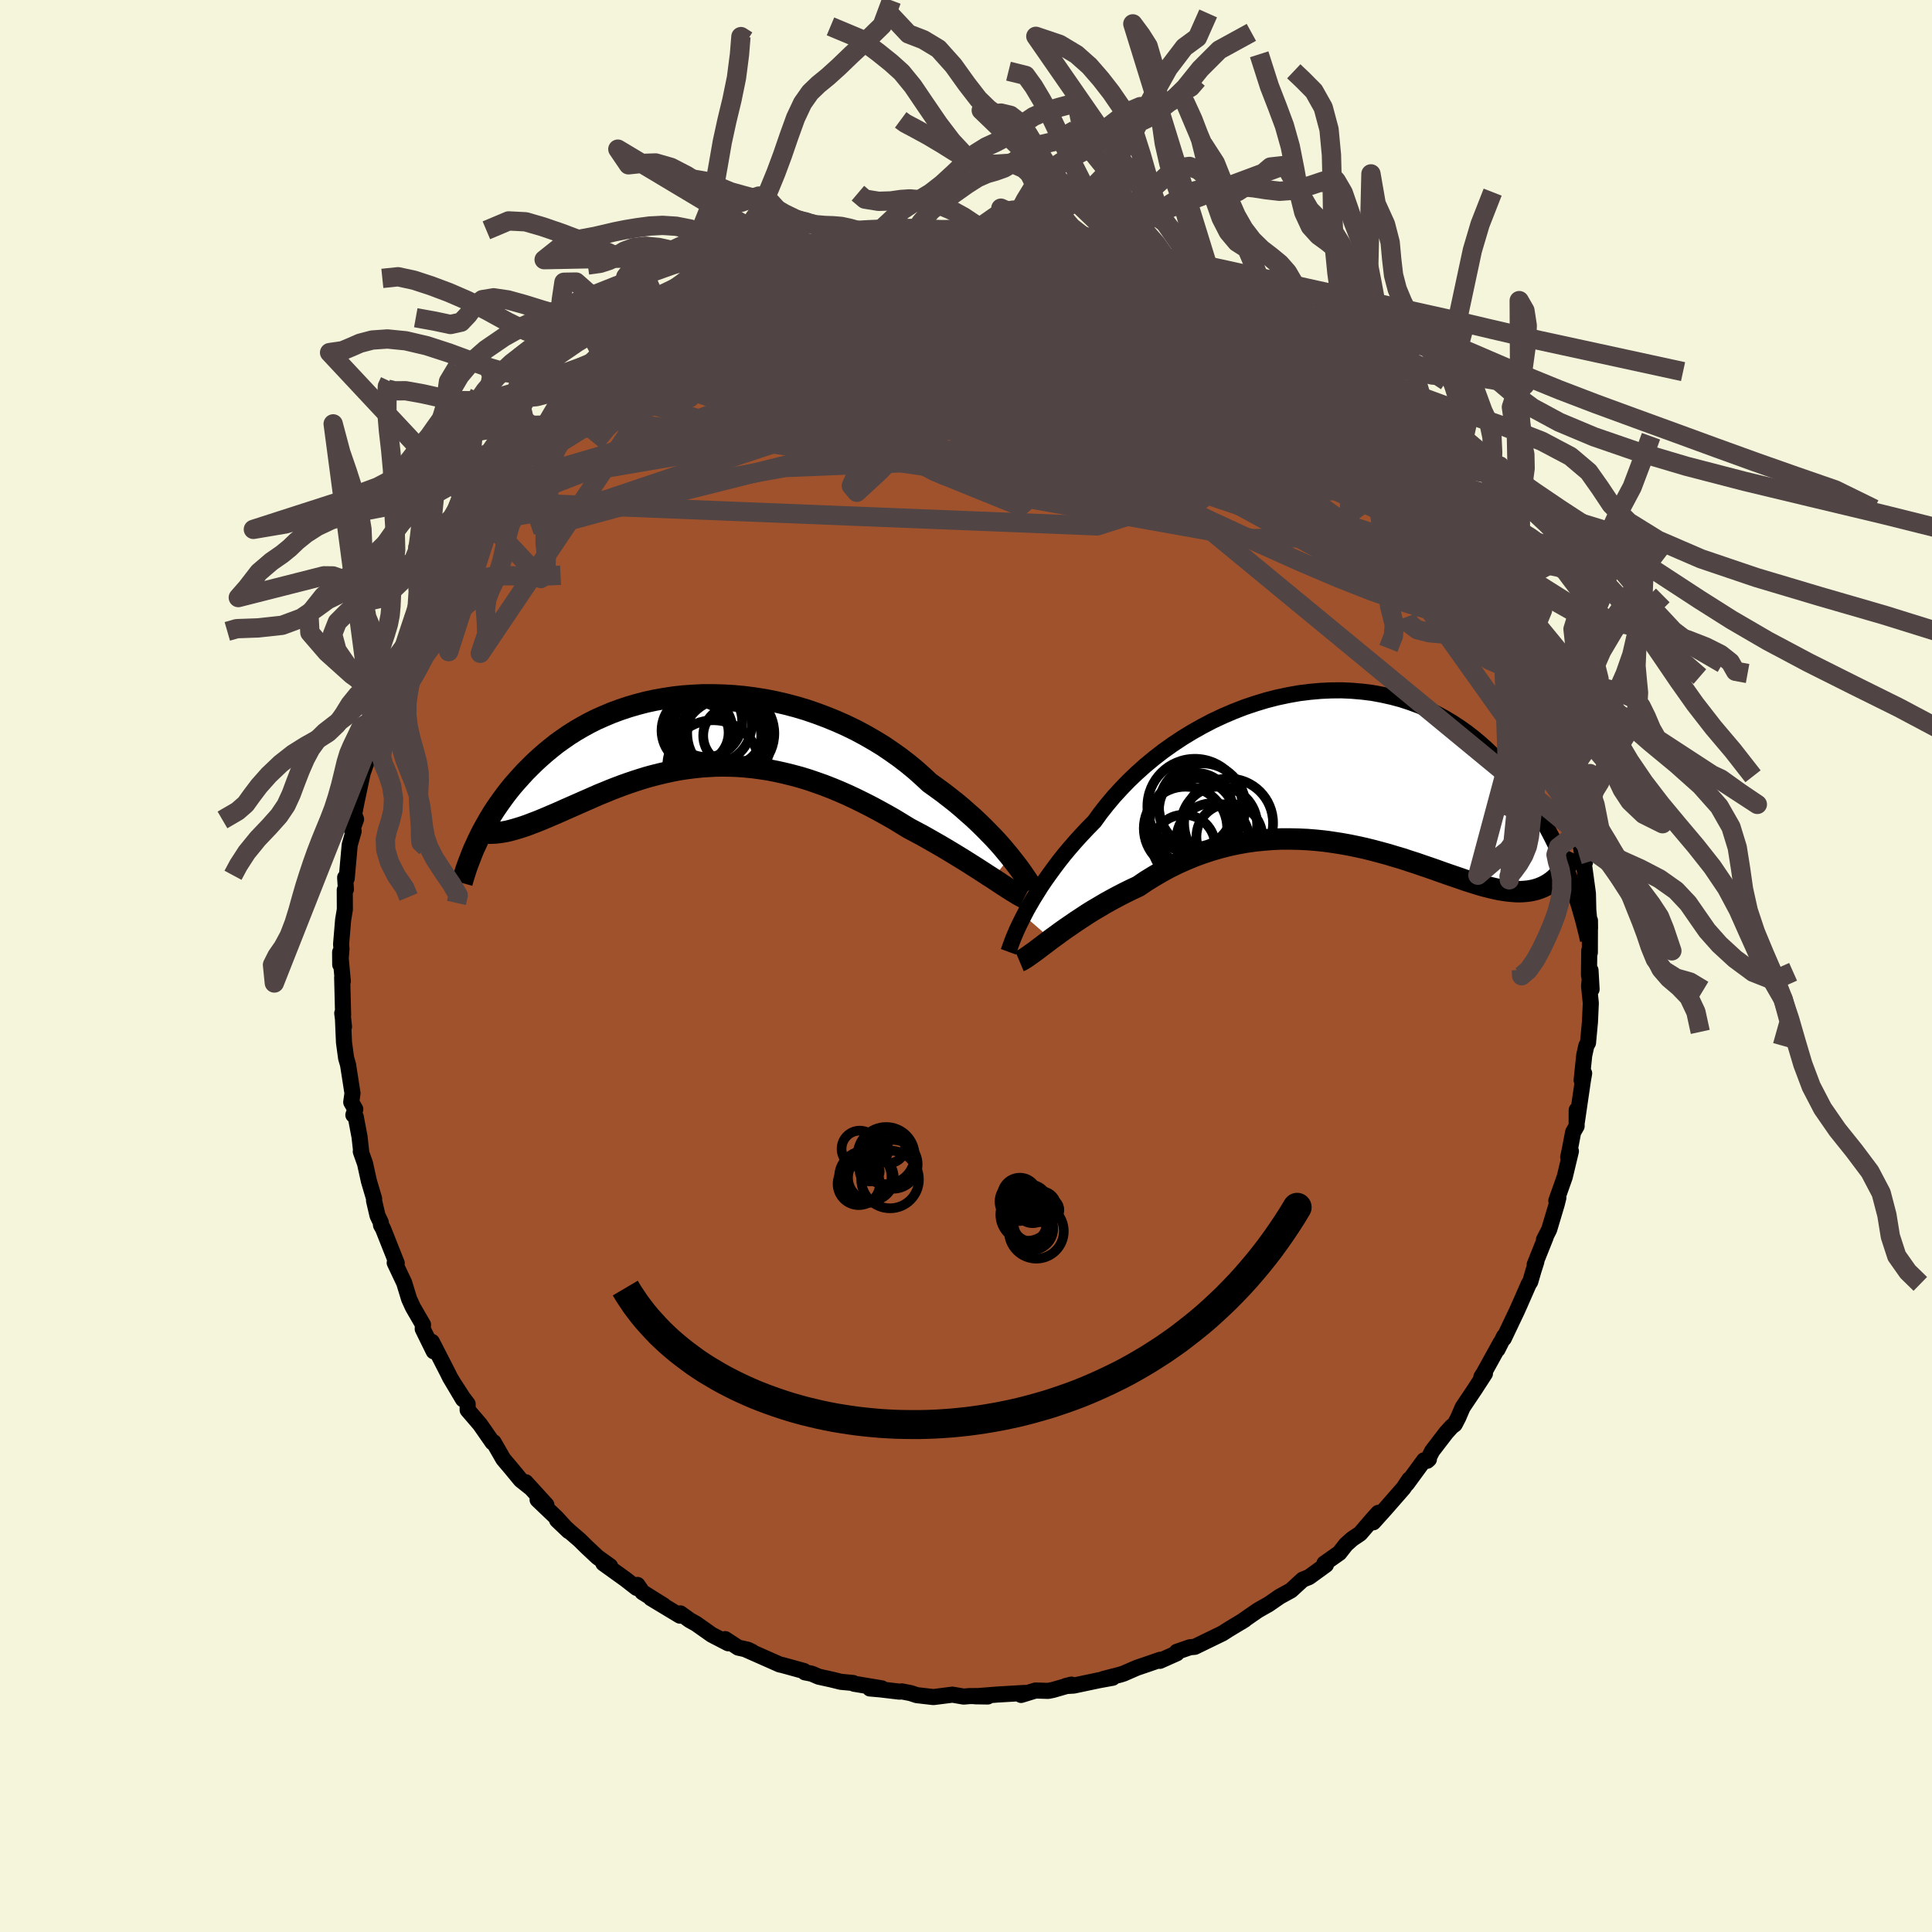 <svg xmlns="http://www.w3.org/2000/svg" width="500" height="500" viewBox="-100 -100 200 200"><defs><clipPath id="c"><path d="m31.64 13.04-.38-.46-.4-.48-.43-.49-.46-.5-.49-.5-.51-.52-.53-.52-.56-.53-.59-.52-.6-.53-.63-.53-.66-.52-.67-.52-.7-.51-.71-.51-.72-.67-.75-.67-.79-.65-.82-.63-.86-.61-.88-.6-.92-.56-.94-.54-.97-.52-.99-.48-1.01-.45-1.03-.42-1.04-.39-1.05-.36-1.07-.32-1.07-.28L7.33-3l-1.07-.21-1.08-.17-1.08-.14-1.07-.1-1.06-.06-1.06-.03H-.13l-1.03.05-1.01.07-1 .11-.98.15-.96.17-.93.2-.92.24-.89.26-.87.29-.84.31-.81.34-.79.35-.76.38-.73.4-.7.41-.68.43-.65.45-.63.45-.59.47-.57.47-.55.48-.52.48-.5.49-.48.48-.45.49-.44.49-.42.48-.39.48-.38.49-.36.49-.34.48-.33.48-.31.48-.29.48-.27.47-.26.46-.25.46-.23.46-.22.45-.2.44 3.56-1.47.33-.09.35-.1.36-.11.37-.12.37-.13.39-.15.4-.15.41-.16.41-.17.43-.18.44-.19.45-.19.46-.2.46-.21.48-.21.5-.22.5-.22.52-.23.53-.23.54-.24.55-.24.57-.23.58-.24.59-.23.61-.23.62-.22.62-.21.65-.21.65-.2.66-.18.68-.17.69-.16.69-.15.71-.13.72-.11.73-.09.74-.08.74-.05.76-.04.76-.01.77.01.78.03.79.06.79.08.8.11.8.12.81.16.81.18.81.2.82.22.82.25.82.28.82.29.82.32.82.34.82.36.81.38.81.4.81.41.8.43.8.44.79.45.77.47.77.47.66.35.66.35.64.36.63.36.63.36.61.36.6.36.59.36.57.35.56.35.55.35.52.33.51.33.49.32.47.3"/></clipPath><clipPath id="b"><path d="m-32.72 15.3.29-.56.33-.58.35-.6.38-.61.4-.64.44-.65.46-.65.49-.67.51-.68.54-.68.57-.68.6-.69.62-.68.64-.68.67-.68.62-.86.67-.85.71-.85.76-.83.79-.82.84-.8.87-.78.92-.76.94-.73.97-.69 1.01-.67 1.03-.63 1.05-.59 1.07-.56 1.09-.51 1.1-.47 1.11-.43 1.13-.38 1.12-.34 1.13-.29 1.13-.24 1.12-.2 1.12-.14 1.12-.1L-.91-8l1.08-.01 1.08.05 1.05.09 1.04.13 1.02.19.99.22.97.26.95.31.92.34.89.38.87.42.83.45.81.48.78.51.75.53.72.56.69.58.67.6.63.61.61.63.58.64.56.65.53.65.51.66.49.66.47.66.45.66.43.68.41.67.38.68.37.67.35.68.33.67.32.68.3.67.28.66.26.66.26.65.23.65-2.07-.1-.28.19-.29.17-.3.15-.31.13-.32.11-.33.09-.35.07-.35.05-.37.03-.38.02-.4-.01-.4-.03-.42-.04-.43-.06-.45-.07-.46-.1-.47-.11-.49-.12-.51-.14-.52-.16-.54-.17-.56-.18-.57-.2-.59-.2-.61-.21-.63-.22-.64-.23-.66-.23-.68-.23-.69-.24-.72-.23-.72-.24-.75-.22-.76-.23-.77-.21-.79-.21-.81-.2-.82-.18L.91 8l-.84-.15-.85-.13-.86-.12-.88-.09-.88-.07-.88-.04-.9-.02h-.9l-.9.04-.9.07-.91.09-.91.13-.9.16-.9.19-.9.23-.9.26-.88.29-.88.32-.87.36-.86.38-.85.42-.83.45-.82.48-.81.5-.78.53-.71.33-.69.34-.68.35-.67.36-.65.36-.64.38-.63.37-.61.38-.59.39-.58.38-.55.38-.54.37-.52.37-.49.36-.48.35"/></clipPath><filter id="a"><feTurbulence baseFrequency=".05" numOctaves="3" result="noise" type="noise"/><feDisplacementMap in="SourceGraphic" in2="noise" scale="2"/></filter></defs><rect width="100%" height="100%" x="-100" y="-100" fill="beige"/><path fill="sienna" stroke="#000" stroke-linejoin="round" stroke-width="1.667" d="m64.49.93.27 1.48-.11-1.96-.15 1.65.18 1.74-.09 1.96-.2 2.15-.17.3-.22.98-.27 2.6.26-.72-.13.75-.62 4.24-.02-1.19-.01 1.67-.36.62-.32 1.68-.19.91.28-.62-.64 2.67-.87 2.46.21-.31-.17.68-.78 2.61-.54 1.06.18-.28-1.14 2.85.17-.3-.3.94-.33 1.14-.15.22-.97 2.21-.26.58-1.36 2.86.03-.22-.68 1.35.31-.67-1.73 3.13-.25.39.37-.35-1.03 1.59-1.28 1.91-.45 1.05-.37.71-.31.23-.57.63-1.45 1.89-.52 1.02.18-.16-.5.11-1.78 2.43.25-.45-.61.91-1.87 2.14-1.25 1.39.52-.98-.6.66-1.28 1.49-.82.55-.65.58-.68.87-1.55 1.09.16.14-1.75 1.27-.65.26-1.22 1.12-1.15.63-1.19.82-.89.5.51-.29-.73.42-1.75 1.21.4-.25-1.69 1.02-.59.38-2.88 1.4-.49.04-1.36.47-.01.16-1.75.78.03-.11-1.36.47-1.06.36-1.35.59-.34.11-1.78.46.97-.13-1.42.26-2.61.55-.84.05.6-.15-1.9.55-.5.1L7.2 75l-1.5.46.4-.21-2.87.17-2.27.18 1.29.02.06-.05-1.98.01-.57.05-1.16-.2-1.97.25-1.73-.2-.63-.21-.93-.18-.21.03-2.04-.24-1.04-.09 1.24-.01-2.88-.48-.1-.08-1.27-.12-.97-.24-1.32-.29-.72-.31-.71-.14-.1-.14-2.25-.62-.25-.05-3.48-1.54.63.23-.46-.22-.99-.22-1.35-.88.31.43-1.7-.88-1.6-1.13-.68-.38-.97-.7-.05.23-3-1.81 1.33.76-2.21-1.38-.51-.75-.09.31-1.17-.91-2.27-1.63.7.29-1.31-.94-1.14-1.07-.72-.71-.93-.8-1.39-1.25 1.2 1.14-1.26-1.38-1.96-1.87.91.54-2.14-2.35.46.54-.97-.77-.94-1.14-.87-1.03-1-1.74-.11.02-1.3-1.87-1.28-1.49v-.62l-.48-.63-.84-1.3.84 1.44-1.35-2.27-.24-.49-1.63-3.18.41 1.04-.22-.06-1.14-2.32.03-.44-1.02-1.76-.07-.14-.35-.77-.51-1.67-.98-2.07.21.05-1.42-3.58-.21-.37-.02-.27-.34-.72-.36-1.54.01-.2-.54-1.82-.4-1.82-.44-1.24h.04l-.17-1.52-.39-2.07-.25-.2.2-.59-.42-.73.13-.93-.46-2.95-.2-.69-.22-1.62-.12-2.77.12 1.15-.18-1.4.09.2-.1-3.9.07.39-.28-3.01.01 1.29.13-1.65-.04-.46.21-2.52.18-1.09-.01-2.01.12-.07-.08-1.22.16.1.31-3.47.41-1.44-.17-.06.42-1.16-.2-.51.21-1.1.67-3.16.41-1.17.38-.96-.41.7.24-.7.61-1.81.56-2.01.33-1.43.13-.38.21-.64.6-1.72.09-.28 1.16-2.72.73-1.81.62-.96-.62 1.3.24-.49.59-1.4 1.58-3.25.12-.06-.35.42 1.41-2.51 1.01-1.54-.61.9 1.39-2.1.7-1.13.42-.7 1.02-1.69.7-.97.16.06.19-.56 1.29-1.63.16.17.68-1.24 1.14-1.43.95-.89.58-.71.16.12 1.24-1.38.51-.47.12-.26 1.92-1.94-1.2 1.16 2.12-2.2v.17l2.06-1.86.99-.62-.81.73 2.44-2.11.93-.56 1.11-.85.59-.19-.33.1 1.25-.89 2.1-1.34-.36.54 1.96-1.27.92-.72 1.2-.33.82-.5 1.08-.54 1.04-.34.74-.29.67-.34 2.12-.71-1.26.45 3.15-1.29-1.22.52.76-.33 3.09-.95.61.08-.23-.23.74.13.68-.47 1.91-.3-.33-.04 2.82-.43 1.66-.12h.48l-.25-.15 1.92-.11.36.02 1.59.02 1.93-.02 1.59.07.46-.19-.01.13 1.68.08.11-.01 2.47.24-.39-.24v.06l2.38.32 1.71.27.77.16.49.08 2.11.37.84.32.91.12.42.26.39.2 1.56.54 1.28.36-.12-.12.47.08 2.82 1.34-1.05-.55 1.98.93h.08l1.92.83.76.49.7.22 1.1.57 1.37.81 1.29.78.66.39.28.12 1.9 1.05.38.47.08.03.92.74 2.45 1.86.96.7-.22-.32-.29-.02 1.44 1.33L40.15-59l.63.39.24.16.99 1.18-.11.05 2.59 2.51-.73-1 1.31 1.51.31.67 1.36 1.37-.53-.73 2.16 2.6.45.66-.61-.51 2.06 2.59.22.24.65.88.99 1.76-.96-1.04 1.75 2.79.6.52.39.7.48.81 1.05 2.32.17-.33.76 1.88-.3-.55 1.38 2.94-.05-.03.93 1.84.24.86.29.65.18.37.41.98.86 3.18.52.7.3 1.55-.28-.82.61 2.56.1-.25.69 3.4.09-.67.8 3.53-.32-1.67.23 2.07.33 2.59.14.82-.13-.76.45 2.41.24.57-.16.06.1.54.36 2.64.04 1.73.18 1.87-.01-.8-.01 3.32-.06-.22-.03 2.54.27 1.48" filter="url(#a)"/><path fill="#fff" d="m-32.72 15.3.29-.56.33-.58.35-.6.38-.61.4-.64.44-.65.46-.65.49-.67.51-.68.54-.68.57-.68.6-.69.62-.68.64-.68.67-.68.62-.86.67-.85.71-.85.76-.83.79-.82.84-.8.87-.78.92-.76.94-.73.97-.69 1.01-.67 1.03-.63 1.05-.59 1.07-.56 1.09-.51 1.1-.47 1.11-.43 1.13-.38 1.12-.34 1.13-.29 1.13-.24 1.12-.2 1.12-.14 1.12-.1L-.91-8l1.08-.01 1.08.05 1.05.09 1.04.13 1.02.19.99.22.97.26.95.31.92.34.89.38.87.42.83.45.81.48.78.51.75.53.72.56.69.58.67.6.63.61.61.63.58.64.56.65.53.65.51.66.49.66.47.66.45.66.43.68.41.67.38.68.37.67.35.68.33.67.32.68.3.67.28.66.26.66.26.65.23.65-2.07-.1-.28.19-.29.17-.3.15-.31.13-.32.11-.33.09-.35.07-.35.05-.37.03-.38.02-.4-.01-.4-.03-.42-.04-.43-.06-.45-.07-.46-.1-.47-.11-.49-.12-.51-.14-.52-.16-.54-.17-.56-.18-.57-.2-.59-.2-.61-.21-.63-.22-.64-.23-.66-.23-.68-.23-.69-.24-.72-.23-.72-.24-.75-.22-.76-.23-.77-.21-.79-.21-.81-.2-.82-.18L.91 8l-.84-.15-.85-.13-.86-.12-.88-.09-.88-.07-.88-.04-.9-.02h-.9l-.9.04-.9.07-.91.09-.91.13-.9.16-.9.19-.9.23-.9.26-.88.29-.88.32-.87.36-.86.38-.85.42-.83.45-.82.48-.81.5-.78.53-.71.33-.69.34-.68.35-.67.36-.65.36-.64.38-.63.37-.61.38-.59.39-.58.38-.55.38-.54.37-.52.37-.49.36-.48.35" filter="url(#a)" transform="translate(38.72 -20.53)"/><path fill="#fff" d="m31.64 13.04-.38-.46-.4-.48-.43-.49-.46-.5-.49-.5-.51-.52-.53-.52-.56-.53-.59-.52-.6-.53-.63-.53-.66-.52-.67-.52-.7-.51-.71-.51-.72-.67-.75-.67-.79-.65-.82-.63-.86-.61-.88-.6-.92-.56-.94-.54-.97-.52-.99-.48-1.01-.45-1.03-.42-1.04-.39-1.05-.36-1.07-.32-1.07-.28L7.33-3l-1.07-.21-1.08-.17-1.08-.14-1.07-.1-1.06-.06-1.06-.03H-.13l-1.03.05-1.01.07-1 .11-.98.15-.96.17-.93.2-.92.24-.89.26-.87.29-.84.31-.81.34-.79.35-.76.38-.73.4-.7.41-.68.43-.65.45-.63.45-.59.47-.57.47-.55.48-.52.48-.5.49-.48.48-.45.49-.44.49-.42.48-.39.48-.38.49-.36.49-.34.48-.33.48-.31.48-.29.48-.27.47-.26.46-.25.46-.23.46-.22.45-.2.44 3.56-1.47.33-.09.35-.1.36-.11.37-.12.37-.13.39-.15.4-.15.41-.16.41-.17.43-.18.44-.19.45-.19.46-.2.46-.21.48-.21.5-.22.5-.22.52-.23.53-.23.54-.24.55-.24.57-.23.58-.24.59-.23.61-.23.62-.22.62-.21.65-.21.65-.2.66-.18.68-.17.69-.16.69-.15.71-.13.72-.11.73-.09.74-.08.74-.05.76-.04.76-.01.77.01.78.03.79.06.79.08.8.11.8.12.81.16.81.18.81.2.82.22.82.25.82.28.82.29.82.32.82.34.82.36.81.38.81.4.81.41.8.43.8.44.79.45.77.47.77.47.66.35.66.35.64.36.63.36.63.36.61.36.6.36.59.36.57.35.56.35.55.35.52.33.51.33.49.32.47.3" filter="url(#a)" transform="translate(-27.08 -24.36)"/><g fill="none" stroke="#000" transform="translate(38.72 -20.53)"><path stroke-linejoin="round" stroke-width="1.667" d="m-34.33 19.06.07-.19.08-.24.1-.28.12-.33.14-.36.17-.41.19-.44.22-.47.25-.51.27-.53.29-.56.33-.58.35-.6.38-.61.4-.64.44-.65.46-.65.49-.67.51-.68.54-.68.57-.68.6-.69.62-.68.64-.68.67-.68.62-.86.67-.85.71-.85.76-.83.79-.82.84-.8.87-.78.92-.76.94-.73.97-.69 1.01-.67 1.03-.63 1.05-.59 1.07-.56 1.09-.51 1.1-.47 1.11-.43 1.13-.38 1.12-.34 1.13-.29 1.13-.24 1.12-.2 1.12-.14 1.12-.1L-.91-8l1.08-.01 1.08.05 1.05.09 1.04.13 1.02.19.99.22.97.26.95.31.92.34.89.38.87.42.83.45.81.48.78.51.75.53.72.56.69.58.67.6.63.61.61.63.58.64.56.65.53.65.51.66.49.66.47.66.45.66.43.68.41.67.38.68.37.67.35.68.33.67.32.68.3.67.28.66.26.66.26.65.23.65.23.63.21.63.2.62.19.61.17.6.17.59.15.58.14.56.14.56.12.55" filter="url(#a)"/><path stroke-linejoin="round" stroke-width="2.222" d="m-33.18 20.04.19-.08.23-.13.25-.16.29-.2.32-.23.35-.25.37-.28.4-.3.42-.32.45-.34.48-.35.49-.36.52-.37.54-.37.55-.38.58-.38.59-.39.61-.38.63-.37.64-.38.65-.36.67-.36.68-.35.69-.34.71-.33.78-.53.81-.5.82-.48.83-.45.85-.42.86-.38.87-.36.88-.32.88-.29.9-.26.9-.23.9-.19.9-.16.91-.13.91-.09.9-.07.9-.04h.9l.9.02.88.04.88.07.88.09.86.12.85.13.84.15.83.17.82.18.81.2.79.21.77.21.76.23.75.22.72.24.72.23.69.24.68.23.66.23.64.23.63.22.61.21.59.2.57.2.56.18.54.17.52.16.51.14.49.12.47.11.46.1.45.07.43.06.42.04.4.03.4.01.38-.02.37-.03.35-.05.35-.07.33-.09.32-.11.31-.13.3-.15.29-.17.28-.19.27-.21.25-.23.25-.25.24-.28.23-.29.22-.31.21-.33.2-.35.2-.37.18-.38" filter="url(#a)"/><circle cx="-15.024" cy="4.002" r="4.92" clip-path="url(#b)" filter="url(#a)"/><circle cx="-14.264" cy="4.032" r="4.482" clip-path="url(#b)" filter="url(#a)"/><circle cx="-16.164" cy="8.107" r="3.238" clip-path="url(#b)" filter="url(#a)"/><circle cx="-11.539" cy="5.727" r="4.606" clip-path="url(#b)" filter="url(#a)"/><circle cx="-11.454" cy="7.157" r="3.414" clip-path="url(#b)" filter="url(#a)"/><circle cx="-15.999" cy="6.287" r="4.318" clip-path="url(#b)" filter="url(#a)"/><circle cx="-14.929" cy="4.352" r="3.814" clip-path="url(#b)" filter="url(#a)"/><circle cx="-13.174" cy="7.442" r="3.766" clip-path="url(#b)" filter="url(#a)"/><circle cx="-15.204" cy="5.567" r="4.484" clip-path="url(#b)" filter="url(#a)"/><circle cx="-12.519" cy="5.897" r="3.938" clip-path="url(#b)" filter="url(#a)"/></g><g fill="none" stroke="#000" transform="translate(-27.08 -24.36)"><path stroke-linejoin="round" stroke-width="2.222" d="m33.95 16.31-.11-.18-.14-.22-.16-.26-.19-.29-.22-.32-.24-.35-.27-.38-.3-.4-.33-.42-.35-.45-.38-.46-.4-.48-.43-.49-.46-.5-.49-.5-.51-.52-.53-.52-.56-.53-.59-.52-.6-.53-.63-.53-.66-.52-.67-.52-.7-.51-.71-.51-.72-.67-.75-.67-.79-.65-.82-.63-.86-.61-.88-.6-.92-.56-.94-.54-.97-.52-.99-.48-1.01-.45-1.03-.42-1.04-.39-1.05-.36-1.07-.32-1.07-.28L7.33-3l-1.07-.21-1.08-.17-1.08-.14-1.07-.1-1.06-.06-1.06-.03H-.13l-1.03.05-1.01.07-1 .11-.98.15-.96.17-.93.2-.92.24-.89.26-.87.29-.84.31-.81.34-.79.35-.76.38-.73.4-.7.41-.68.43-.65.45-.63.45-.59.47-.57.47-.55.48-.52.48-.5.49-.48.48-.45.49-.44.49-.42.48-.39.48-.38.49-.36.49-.34.48-.33.48-.31.48-.29.48-.27.47-.26.46-.25.46-.23.46-.22.45-.2.44-.2.43-.18.43-.16.42-.16.41-.15.4-.14.39-.12.38-.12.38-.11.36-.1.36" filter="url(#a)"/><path stroke-linejoin="round" stroke-width="2.222" d="m33.11 17.31-.18-.09-.22-.12-.26-.14-.28-.18-.32-.19-.35-.22-.37-.24-.4-.26-.42-.28-.44-.29-.47-.3-.49-.32-.51-.33-.52-.33-.55-.35-.56-.35-.57-.35-.59-.36-.6-.36-.61-.36-.63-.36-.63-.36-.64-.36-.66-.35-.66-.35-.77-.47-.77-.47-.79-.45-.8-.44-.8-.43-.81-.41-.81-.4-.81-.38L14 6.3l-.82-.34-.82-.32-.82-.29-.82-.28-.82-.25-.82-.22-.81-.2-.81-.18-.81-.16-.8-.12-.8-.11-.79-.08-.79-.06-.78-.03-.77-.01-.76.01-.76.04-.74.05-.74.08-.73.09-.72.11-.71.13-.69.15-.69.16-.68.17-.66.18-.65.2-.65.21-.62.21-.62.22-.61.23-.59.23-.58.24-.57.23-.55.24-.54.24-.53.23-.52.23-.5.22-.5.22-.48.21-.46.21-.46.2-.45.19-.44.19-.43.18-.41.17-.41.16-.4.15-.39.15-.37.13-.37.12-.36.11-.35.1-.33.09-.33.08-.32.06-.31.05-.3.04-.28.03-.29.01-.27.01-.26-.01-.25-.03-.25-.03" filter="url(#a)"/><circle cx="2.293" cy="-.318" r="4.484" clip-path="url(#c)" filter="url(#a)"/><circle cx=".208" cy="-.968" r="3.702" clip-path="url(#c)" filter="url(#a)"/><circle cx="-.762" cy="-.018" r="3.678" clip-path="url(#c)" filter="url(#a)"/><circle cx="2.233" cy="1.277" r="4.588" clip-path="url(#c)" filter="url(#a)"/><circle cx="2.728" cy=".282" r="4.51" clip-path="url(#c)" filter="url(#a)"/><circle cx="-.632" cy=".207" r="3.138" clip-path="url(#c)" filter="url(#a)"/><circle cx="2.878" cy=".517" r="3.002" clip-path="url(#c)" filter="url(#a)"/><circle cx=".828" cy="-.633" r="4.064" clip-path="url(#c)" filter="url(#a)"/><circle cx="1.808" cy="-.528" r="4.92" clip-path="url(#c)" filter="url(#a)"/><circle cx=".923" cy="3.692" r="4.772" clip-path="url(#c)" filter="url(#a)"/></g><g fill="none" stroke="#504444" stroke-linejoin="round" stroke-width="2"><path d="m22.62-70.59.6.25 1.01.47 1.03.49.96.49.88.45.73.4.53.31.25.18-.05.03-.37-.14-.72-.3-1.08-.48-1.45-.66-1.86-.87-2.23-1.09m-34.38-2.65.1-.14.51-.14.71-.17.79-.15.79-.1.66-.03.46.05.2.15-.07.24-.3.34-.52.45-.75.54-1.02.64-1.35.74-1.74.87-2.19 1.02-2.62 1.17-3.04 1.33-3.45 1.47-3.9 1.63-4.42 1.84m90.12 23.39.26.2.25.55.2.57.11.47-.03.25-.24-.07-.49-.44-.74-.82-1.01-1.21-1.27-1.57-1.56-1.98-1.93-2.51-2.39-3.19-2.91-3.98-3.3-4.64" filter="url(#a)"/><path d="m-16.77-73.03-.4.2.6-.15.79-.18.54-.09.23.04-.02.15-.19.25-.37.37-.61.51-.93.7-1.33.9-1.82 1.1-2.34 1.34-2.85 1.59-3.33 1.83-3.75 2.04-4.2 2.23" filter="url(#a)"/><path d="m-17.23-72.84 2.16-.57 1.25-.23 1.05-.11 1.17-.09 1.41-.1 1.61-.09 1.76-.09 1.83-.06 1.81-.04 1.77-.01 1.71.01 1.66.03 1.63.05 1.58.04 1.5.05 1.36.05 1.19.03.99.03h.81l.64-.02.46-.04.18-.08-.27-.13m12.59 4.45.81.47 1.08.62 1.31.78 1.41.88 1.4.9 1.33.87 1.21.8 1.09.73.91.63.72.5.53.36.37.23.24.13.02-.01m-50.58-11.84.16-.15.7-.16 1.02-.21 1.22-.22 1.34-.22 1.36-.18 1.29-.16 1.18-.13 1.06-.09.97-.07.89-.05.77-.03.6-.01h.42l-.23.02-.48.04-.71.05-.98.07-1.34.1-1.85.15-2.29.2" filter="url(#a)"/><path d="m-4.13-75.43.8.02 1.32.01 1.38.01h1.2l1 .01.84.02.73.02.62.03.49.04.34.03.17.05-.04.05-.32.06-.65.06-1.01.04-1.35.03-1.67.02-1.98-.01-2.42-.04m62.13 40.35-.02.3-.33.32-.88-.09-1.45-.54-2.02-.92-2.62-1.28-3.29-1.72-4.03-2.28-4.86-2.93-5.66-3.6-6.44-4.25-7.16-4.84-7.88-5.47-8.72-6.19m3.57-7.21.62.16 1.02.29.8.36.44.43.08.51-.25.6-.62.7-1 .79-1.37.89-1.75 1-2.12 1.11-2.5 1.24-2.92 1.37-3.34 1.54-3.78 1.69-4.22 1.84-4.67 1.98-5.12 2.09-5.57 2.19-6.07 2.32-6.71 2.6" filter="url(#a)"/><path d="m6.05-75.09-.13-.11.41.06.64.16.49.2.14.21-.26.21-.7.23-1.19.23-1.75.24-2.37.26-2.98.28-3.55.31-4.11.3-4.69.29m65.14 25.79.42.96.12.55.05.48-.12.31-.39.07-.71-.18-1.04-.48-1.41-.78-1.79-1.12-2.17-1.46-2.57-1.8-2.99-2.19-3.46-2.6-3.97-3.06-4.56-3.56-5.16-4.04-5.64-4.47m25.03 11.19.44.44.66.74.78.84.79.81.71.75.63.67.53.59.42.49.29.37.14.21-.04.04-.25-.18-.48-.41-.74-.69-1.07-1.03-1.42-1.39-1.65-1.71-1.64-1.8" filter="url(#a)"/><path d="m-27.25-68.42 1.17-.5 1.65-.27 2.06-.12 2.43.02 2.79.15 3.1.27 3.39.37 3.65.47 3.9.55 4.12.64 4.32.69 4.53.74 4.7.77 4.81.82 4.88.9 4.91.97 4.83.92" filter="url(#a)"/><path d="m-27.25-68.42 1.05-.59 1.3-.54 1.46-.55 1.56-.55 1.59-.54 1.58-.53 1.53-.51 1.46-.49 1.35-.44 1.18-.4.93-.33.6-.26.25-.17-.1-.06m13.3-1.02 1.33.11 1.25.17 1.29.24 1.39.32 1.55.4 1.72.48 1.84.53 1.87.57 1.86.58 1.79.59 1.69.58 1.55.54 1.41.5 1.27.45 1.15.4 1.01.35.85.28.65.2.4.1.01-.09m2.83 1.6.51.35.38.5-.03.48-.41.5-.75.54-1.18.52-1.7.47-2.26.39-2.8.35-3.32.33-3.83.33-4.42.3-5.06.29-5.75.27-6.43.24-7.1.21-7.84.18-8.63.17" filter="url(#a)"/><path d="m9.75-74.68.72.14.84.18.82.19.61.19.31.18v.15l-.3.12-.59.1-.9.06-1.26.02-1.65-.01-2.14-.02-2.69-.06-3.3-.08-3.88-.11-4.42-.11M55.61-38.9l.37 1.16.05.77-.18.66-.46.46-.81.22-1.17-.03-1.55-.25-1.92-.43-2.28-.61-2.65-.81-3.06-1.07-3.48-1.37-3.93-1.68-4.4-1.97-4.86-2.25-5.31-2.54-5.76-2.84-6.23-3.18-6.75-3.54-7.3-3.87-7.85-4.18m46.98 1.39.47.36 1.05.8 1.15.88.94.73.7.56.54.46.45.4.35.32.16.15-.15-.09-.55-.4-.97-.74-1.3-1.05-1.52-1.29m-19.51-9.86.52.27.81.33.96.34.95.32.89.31.82.3.74.28.62.25.47.21.3.14.09.07-.15-.02-.44-.13-.76-.24-1.12-.4-1.46-.56-1.81-.72" filter="url(#a)"/><path d="m37.25-61.85.29.42.87.82.89.79.7.63.47.46.27.32.1.19-.1.04-.34-.15-.63-.38-.95-.63-1.33-.91-1.73-1.22-2.16-1.55-2.61-1.89-3.01-2.25m-53.11-2.31.94-.48 1.15-.44 1.27-.4 1.35-.37 1.43-.37 1.47-.36 1.51-.34 1.53-.34 1.55-.33 1.55-.33 1.52-.31 1.43-.29 1.34-.28 1.25-.24 1.16-.22 1.09-.21 1-.18.87-.15.7-.13.44-.09.08-.04-.46-.02m16.64 2.22 1.2.44.62.34.28.37.05.45-.15.55-.4.63-.66.71-.93.8-1.22.87-1.54.96-1.88 1.06-2.25 1.15-2.64 1.25-3.05 1.34-3.49 1.41-3.93 1.48-4.37 1.54-4.81 1.63-5.27 1.73-5.74 1.9-6.24 2.1-6.82 2.3-7.5 2.56M1.8-75.53l.51.12 1 .11 1.16.12 1.17.12 1.17.14 1.2.16 1.22.18 1.18.19 1.05.17.85.14.59.09.26.04-.14-.04-.57-.11-.96-.18-1.37-.26m42.8 31.62.46.52.32.58.21.57.04.43-.18.19-.42-.05-.68-.3-.94-.55-1.23-.85-1.56-1.2-1.91-1.56-2.27-1.96-2.63-2.32-3-2.7-3.38-3.07-3.8-3.54-4.27-4.09-4.62-4.61" filter="url(#a)"/><path d="m15.29-73.37.66.28.74.3.51.25.29.24.08.25-.11.27-.34.28-.61.29-.89.29-1.18.29-1.51.28-1.86.28-2.25.26-2.68.25-3.15.22-3.65.19-4.19.16-4.74.13-5.31.12-5.91.12" filter="url(#a)"/><path d="m-27.25-68.42 1.23-.47 1.84-.21 2.36-.01 2.85.16 3.3.33 3.73.47 4.1.6 4.45.73 4.76.83 5.06.94 5.33 1.02 5.6 1.1 5.8 1.13 5.91 1.14 5.95 1.14M21.69-70.97l-.24-.12.32.22.3.29.06.28-.28.24-.68.19-1.15.14-1.65.08h-2.2l-2.76-.12-3.35-.23-3.94-.37-4.65-.47-5.53-.55-6.6-.54" filter="url(#a)"/><path d="m-36.13-62.58.29-.14 1.3-.82 1.54-.86 1.57-.76 1.61-.7 1.71-.69 1.84-.73 1.97-.76 2.05-.79 2.11-.79 2.11-.76 2.09-.73 2.02-.67 1.93-.63 1.81-.57 1.64-.52 1.43-.47 1.1-.42.74-.38.49-.35m-8.75 1.41.14-.15.65-.17.93-.22 1.08-.23 1.12-.21 1.03-.17.81-.12.48-.06.13.01-.19.08-.44.14-.69.2-.98.23-1.44.29-2.31.42" filter="url(#a)"/><path d="m-26.33-69.14 1.2-.33 1.41-.32 1.67-.25 1.91-.16 2.12-.09 2.32-.02 2.49.03 2.65.08 2.79.12 2.94.16 3.08.19 3.19.22 3.23.25 3.22.25 3.19.26 3.18.24 3.2.26 3.2.28 3.15.3 3.07.34m-63.01 4.75.55-.01 2.12-.45 2.92-.3 3.47.01 4.03.27 4.63.45 5.27.58 5.89.68 6.43.78 6.91.88 7.32 1.01 7.65 1.11 7.92 1.24 8.18 1.41" filter="url(#a)"/><path d="m13.96-73.75.64.17.41.25.31.31.15.34-.07.36-.33.4-.62.44-.9.5-1.2.56-1.52.6-1.85.66-2.23.72-2.63.79-3.08.86-3.53.94-4.02 1-4.55 1.08-5.09 1.14-5.63 1.2-6.11 1.21-6.57 1.23" filter="url(#a)"/><path d="m46.21-52.89 1.38 1.74.57.88.26.6.11.5-.09.37-.33.22-.6.04-.86-.13-1.13-.31-1.41-.5-1.73-.71-2.06-.92-2.4-1.17-2.75-1.43-3.12-1.68-3.49-1.96-3.88-2.22-4.25-2.51-4.66-2.82-5.17-3.15-5.9-3.49m25.8 5.04.65.36.78.5.64.48.57.49.52.48.39.43.19.33-.04.23-.26.13-.47.06-.69-.02-.91-.11-1.17-.21-1.43-.34-1.71-.47-2-.59-2.3-.74-2.63-.9-3.01-1.05-3.43-1.22-3.94-1.39-4.49-1.57-4.92-1.77" filter="url(#a)"/><path d="m-19.92-71.74 1.9-.67 1.27-.19 1.57-.1 1.84-.04 1.99.05 2.09.14 2.22.19 2.4.23 2.59.26 2.76.29 2.86.33 2.88.35 2.82.38 2.74.37 2.68.38 2.64.39 2.6.4 2.52.4 2.35.39 2.1.35" filter="url(#a)"/><path d="m-28.85-67.69.38-.05 1.04-.55 1.17-.62 1.16-.58 1.12-.52 1.07-.47 1.01-.43.92-.38.82-.34.71-.28.6-.24.47-.17.35-.12.21-.06.03.02-.17.11-.42.21-.69.31-.96.43-1.23.56-1.54.7-1.88.88-2.15.96m36.58-6.36.8.16 1.07.24 1.18.28 1.14.31 1.04.3.95.3.88.3.81.27.72.23.62.21.48.17.34.12.16.08-.03.02-.25-.05-.48-.14-.74-.24-1.04-.35-1.43-.48-2-.63m-27.73-.36.8-.06 1.01-.22 1.18-.24 1.27-.23 1.26-.19 1.14-.16.97-.12.8-.08.68-.05.56-.02.42.01.2.05-.09.08-.45.12-.79.16-1.08.19-1.32.23-1.56.23-1.9.27-2.57.37" filter="url(#a)"/><path d="m-16.77-73.03-.26.18 1-.22 1.45-.32 1.46-.29 1.37-.25 1.36-.23 1.41-.23 1.44-.22 1.44-.22 1.35-.19 1.12-.15.76-.1.25-.07-.26-.04-.63-.03m26.21 4.82 1.35.68.72.56.39.57.15.64-.13.7-.45.73-.81.76-1.17.8-1.54.83-1.9.91-2.27.97-2.65 1.06-3.06 1.13-3.5 1.18-3.94 1.23-4.39 1.26-4.81 1.31-5.25 1.38-5.71 1.45-6.22 1.55-6.77 1.7-7.35 1.88-7.97 2.17" filter="url(#a)"/><path d="m-16.77-73.03-.41.21.56-.11.7-.13h.45l.11.15-.15.3-.35.43-.52.57-.73.73-1.02.92-1.38 1.12-1.83 1.33-2.29 1.55-2.77 1.8-3.23 2.08-3.73 2.41-4.26 2.75-4.77 2.97" filter="url(#a)"/><path d="m-4.13-75.43.78.02 1.24.01H.17l.79.01.59.03.43.04.28.07.11.08-.07.11-.24.15-.42.18-.62.21-.87.23-1.2.26-1.57.29-1.99.32-2.4.34-2.76.34-3.12.37-3.51.38m49.46 7.13.47.35 1.04.8 1.13.86.92.71.66.53.5.43.42.37.31.28.08.1-.28-.17-.66-.49-1.02-.78-1.31-1.04-1.77-1.42m-18.26-9.04.75.3 1.05.37 1.02.33.94.32.88.33.79.31.66.27.47.2.26.11-.01.01-.33-.11-.69-.25-1.1-.4-1.68-.6m29.91 22.04 1.37 1.73.73 1 .44.73.27.6.16.51.07.4-.04.29-.18.14-.36-.03-.58-.23-.8-.46-1.05-.68-1.31-.92-1.57-1.18-1.84-1.43-2.13-1.73-2.42-2.04-2.73-2.36-3.03-2.69-3.35-2.99-3.68-3.31-3.9-3.63" filter="url(#a)"/><path d="M30.5-66.5 7.4-68.59l4.44 1.71 5.22 1.34-1.21.63-6.44 1.34-8.1 2.47-6.74 2.82-4.24 2.23-2.16 1.3-.72.57.64.13 1.98-.26 2.41-.75 1.09-1.14-1.45-1.27-3.34-1.29-2.81-1.63-.15-1.83-1.92 1.15-33.8 12.97" filter="url(#a)"/><path d="M36.51-62.23 8.13-51.61l11.56 3.99 4.74-.71-6.35-3.09-9.89-3.85-7.42-3.86-3.42-3.55-.12-2.88 2.45-1.85 4.4-.68 4.97.32 3.16.99-.52 1.44-3.15 1.76-.73 1.59 7.6.49 13.79-1.09 3.94-2.24" filter="url(#a)"/><path d="m42.01-57.27-21.67 1.71 2.97 6.74-1.28 1.67-4.19-2.22-4.49-3.66-3.89-3.22-2.88-2.03-2.09-1.07-2.27-.75-3.41-.86-4.52-1.02-4.36-.94-2.52-.57.46.07 3.63.92 6.19 1.95 7.93 2.9 8.86 3.12 8.49 1.9 5.45-.75-.28-2.63-.69 1.75 31.12 22.3" filter="url(#a)"/><path d="m52.13-44.67-22.45.43-24.17-4.32-7.83-2.25.7-.43 2.34-.79 1.89-2.3 2.04-3.28 3.28-2.8 4.87-1.03 5.8 1.22 5.3 2.85 2.95 3.04-1.01 1.53-5.37-1.07-8.13-3.53-7.45-4.58-2.98-3.62 3.07-1.2 5.23 1.38-6.56 2.94-44.95 4.41" filter="url(#a)"/><path d="m-12.34-74.28 3.89 10.73L9.5-60.54l7.84-.86-1.99-2.22-5.98-1.8-4.55-.14-.51 1.82 2.91 3.09 3.62 3.13 1.56 2.07-1.52.51-3.44-.73-2.99-1.1-.64-.57 1.85.34 2.48.84-.1.33-5.84-.97-12.41-1.99-15.14-1.41-10.19.09 3.67-5.45" filter="url(#a)"/><path d="m45.38-53.53-23.08-6.7 5.74 2.62 1.73 1.07-7.1-.79-10.28-.4-6.77.96-.5 1.62 4.13 1.07 5.55-.2 5-1.36 4.35-1.82 4.28-1.3 4.04.21 2.35 2.44-3.03 4.77-18.22 5.78-63.47-2.54" filter="url(#a)"/><path d="m-29.21-67.15 4.26 3.26 15.61 6.3 13.38 3.38 4.64-.32.37-2 1.18-1.82 2.67-1.07 2.31-.5 1.19.26 1.71 1.75 4.44 3.51 6.94 3.94 5.38 1.57-2.37-3.31-14.41-7.55-25.76-5.9-32.43 6.42" filter="url(#a)"/><path d="m1.34-75.34 15.97 4.11 4.5 1.27-.8.53-1.76 1.46-1.46 2.67-2.6 2.68-4.87 1.2-5.68-.74-3.16-1.75 1.93-1.12 6.9.83 9.3 2.96 8.33 4.03 3.44 2.65-9.89-3.45-41.41-13.73" filter="url(#a)"/><path d="m-24.31-69.97 19.15-1.75 2-1 1.91-.47 2.71.13 2.33 1.1 2.36 2.64 3.5 4.27 4.42 4.84 3.01 3.35-1.37.05-6.65-3.15-9.21-3.91-6.6-1.66.53 1.31 4.91.8-23-6.55" filter="url(#a)"/><path d="m-48.85-49.57 33.52-5.71 19.14 4.92 10.85 2.71 7.79-1.39 5.03-3.84 2.63-3.85 1.1-2.45-.11-1.21-1.62-.88-3.09-1.14-3.61-1.2-2.58-.63-.52.21 1.32.67 1.91.63 1.1.8-.89 1.8-4.31 2.64-4.49 1.48 31.06 2.48" filter="url(#a)"/><path d="M-2.18-75.39 15.87-70l4.35 2.89-.46 3.28-3.23 3.6-4.34 3-3.95 1.54-2.65-.13-1.25-1.4-.27-2.12.23-2.31.56-2.02.84-1.28.75-.2-.17.95-1.93 1.71-3.57 1.7-3.36.91-.01-.21 5.87-.8 11.25-.32 11.86.7 4.74.09-10.18-4.32-31.38-9.84" filter="url(#a)"/><path d="m-36.94-61.85 12.15-4.29 7.68 1.97 13.21 1.94 12.66.43 7.56-.64 2.37-.53-.74.32-2.12 1.09-3.24 1.2-4.84.71-6.05.26-5.22.53-1.4 1.47 3.95 2.15 7.07 1.28 4.48-1.4-.97-3.82 5.19-.46L53.52-42.4" filter="url(#a)"/><path d="m-39.18-60.1 16.67 5.02 29.74 3.64 17.64 1.64 4.67-2.39-2.42-4.87-4.87-4.85-5.58-3.36-5.99-1.69-5.98-.58-4.78-.21-2.22-.34.91-.67 3.4-.92 4.42-.83 4.16-.28 3.45.82 2.69 2.27.23 3.36-7.84 3.21-23.85 2.47-34.47 9.59" filter="url(#a)"/><path d="m-37.12-61.96 24.93-3.31 1.69-.06.41.59 4.56 1.48 9.14 1.75 10.14.75 6.6-1.06 1.04-2.45-3.04-2.35-3.57-.62-1.03 1.96 1.84 4.3 1.28 5.77-8.36 5.36-50.53-7.44" filter="url(#a)"/><path d="m17.24-72.63 10.49 8.74-8.92-.19-10.9 1.4-3 3.83 6.71 4.89 11.54 4.2 9.72 2.17 3.27-.32-4.57-2.35-10.77-3.35-12.7-2.91-8.69-.91.05 1.7 8.3 2.58 11.94 1.19 34.68 11.07" filter="url(#a)"/><path d="M30.5-66.5 2.92-70.29l-3.33-.51 5.07.32 4.93 1.17 1.68 2.09-1.66 2.54-3.04 2.33L4.4-60.9l-.41.07.59-1.06.58-.94-.35.57-3.79 1.29-11.07-2.58-3.71-10.39" filter="url(#a)"/><path d="m59.45-29.96-16.4-18.23-10.18-4.52-16.16-3.89L.05-59.37l-10.75-.55-2.13 1.02 4.87.96 7.18-.54 4.54-2.48-.16-3.74-3.07-3.63-2.22-2.21 1.22-.27 4.61 1.12 4.51.5-14.45-5.98" filter="url(#a)"/><path d="M-48.85-49.57-1.77-60.5l11.2-2.84 3.52.75 5.62 2.91 7.33 3.71 5.59 2.56 1.01.09-3.92-1.96-6.57-2.2-5.55-.74-1.85 1.05 1.34 1.67.93.89-2.1.06-.22.78 13.45 1.83 17.06-2.26" filter="url(#a)"/><path d="m36.51-62.23-12.33 4.3-8.68.88.95-1.35-.36-2.1-6.07-1.29-9.38.14-7.69 1.06-2.79 1.15.9.74-.26.27-5.57-.19-9.29-.66-4.67-1.54 10.66-3.72 36.94-7.77" filter="url(#a)"/><path d="m-36.13-62.58 11.72-1.13 13.97.54 2.71 4.37-2.49 5.39-1.65 3.7.57.67 2.38-2.2 3.95-4.08 5.03-4.67 4.7-4.06 2.63-2.31-.25.41-1.52 3.54 3.28 6.14 18.7 8.24 31.44 17.09" filter="url(#a)"/><path d="m-18.66-72.19 23.3 4.1.94 2.77 4.25 4.44 5.04 3.08-.77.25-6.8-1.29-7.36-.66-2.18 1.07 4.43 2.21 7.39 1.65 5.42-.3 3.29-1.55 7.72.82 16.92 8.09 16.11 16.57" filter="url(#a)"/><path d="m33.06-64.86-44.59 4.07-6.02 4.52 14.22 3.78 15.46 1.83 6.37-.83-2.96-2.59-6.61-2.85L4.7-59.2l.71-1.69 4.32-1.39 4.93-.86 3.2.41.31 2.02-3.34 2.2-6.63-.91-7.32-5.77-20.8-6.55" filter="url(#a)"/><path d="m-33.57-64.52 35.25-3.57 17.13 2.2 3.23 2.26-7.09.38-11.24-1-9.62-1.39-5.09-1.02-.92-.17.82.9-.13 1.89-2.33 2.42-3.73 2.25-2.82 1.45.27.35 3.87-.66 5.86-1.42 5.19-1.96 2.6-2.53-.09-3.11-1.53-3.42-2.16-2.89.3-1.61" filter="url(#a)"/><path d="m34.06-64.09-37.44 2.14-.23 3.35 4.09.23.21-3-1.3-3.87-.42-2.88.44-1.25.26.2-.38 1.14-.39 1.66.64 1.94 2.09 2.19 3.08 2.4 3.34 2.59 3.68 2.72 4.98 2.65 6.55 2.02 5.63.57-.39-1.35-9.34-2.45-8.36-.76 37.41 3.71" filter="url(#a)"/><path d="m48.37-50.29-32.36-9.98-10.85.03 3.33.93 4.42-.49.92-1.43-2.33-1.02-4.14.13-4.33 1.24-2.97 1.79-.62 1.59 1.73.66 3.46-.72 4.7-1.74 5.86-1.46 6.54.5 4.8 2.6-1.7 1.13-10.46-6.67 1.31-9.97" filter="url(#a)"/><path d="m-34.5-63.96 36.98.93 5.23-.74 3.52 2 2.43 1.69-1.18-.63-3.58-2.45-3.2-2.64-1.04-1.53h1.26l2.46 1.18 1.95 1.71-.2 1.66-3.17 1.25-5.52.73-6.02.35-4.19.35-.45.67 3.75.63 8.02-.47 34.92-2.26" filter="url(#a)"/><path d="m-13.53-73.71 6.33 4.21 2.95 6.07 2.74 4.52 5.73 2.12 4.9-.47.87-2.31-2.58-2.8-3.03-2.15-.8-1.03 2.29-.05 4.56.54 5.39.89 5.11 1.22 4.08 1.48 2.23 1.39-.66.54-4.21-.94-6.8-2.16-6.55-1.94-3.62-.07-3.16 1.85-14.5 2.52-36.59 10.71" filter="url(#a)"/><path d="m-14.14-73.79-6.35 9.21 14.22 10.45 12.25 6.22-.37.31-8.75-3.55-9.28-4.75-5.47-4.07-1.19-2.47 2.18-.57 4.7 1.05 5.8 1.9 4.02 1.61-.66.13-4.11-2.07.01-4.3 10.15-5.58 3.04-4.82" filter="url(#a)"/><path d="M40.15-59 7.52-49.8l4.2-1.18 4.77-6.44 3.19-5.21 2.52-2.25.95-.27-2.52.2-7.31-.26-11.56-.66-13.4-.21-12.19 1.16-8.87 2.47-4.36 2.06 2.11-1.72 11.72-8.4" filter="url(#a)"/><path d="m-32.46-65.37 5.16-1.88 9.94-1.63 9.54 1.31 8.79 3.79 9.25 4.71 8.97 4.31 6.22 3.01 1.63 1.22-2.78-.59-5.39-2-6.09-2.87-5.86-3.35-5.5-3.6-4.87-3.52-3.56-2.86-1.78-1.64-.27-.3.78.79-.82 1.64-23.36 3.46" filter="url(#a)"/><path d="M48.37-50.29 7.41-56.25l.91.41 4.89 2.7 2.7 2 .37.57-2.02-1.05-3.75-2.49-3.97-3.13-2.64-2.55-.3-.73 2.52 1.6 4.91 3.12 5.44 2.44 2.69-.92-2.73-5.25-7.94-6.65-13.87-1.89-33.8 7.8" filter="url(#a)"/><path d="M48.37-50.29 28.03-61.44l-12.73-.98-1.34 5.57 1.16 5.5-1.27 1.98-2.6-1.09-1.2-2.1 1.32-1.46 3.06-.37 3.47.36 3.16.48 2.76.19 2.23-.29.91-.81-1.5-1.34-4.1-1.69-5.16-1.64-3.41-1.14-.12-.36.73.44-3.99 1.03-7.44-.31 25.21-9.01" filter="url(#a)"/><path d="m28.55-67.67 11.86 18.21-9.36.93-10.78-5.38-7.02-5.68-5.19-4.02L3.4-65.8l-3.75-.7-2.17.42-.56 1.17.68 1.51 1.62 1.33 2.56.66 3.35-.33 3.28-1.27 1.72-1.8-1.02-1.66-3.12-.72-1.73 1.04 5.31 3.24 16.38 4.22 14.2-.31" filter="url(#a)"/><path d="M8.04-74.95 4.6-66.88l14.85 6.21 7.41 3.64-2.48 1.97-7.4.41-6.29-.96-1.64-1.55 3.13-1.2 5.65-.39 5.18.23 2.44.27-1.15-.1-4.08-.47-5.39-.48-5.03-.04-3.8.69-2.73 1.45L1-55.32l-1.83 1.49.16.01 4.94-2.11 10.66-3.91 10.23-4.95 4.68-2.1" filter="url(#a)"/><path d="m-51.34-45.71 32.57-5.89 26.39-1.08 8.98-1.34-1.01-.66-3.92-1.01-3.63-2.66-2.44-4.16-.95-4.31.5-3.07 1.3-1.27.82.22-1.1.94-3.94 1.1-6.2 1.27-3.34.81 22.99-6.35" filter="url(#a)"/><path d="M41.9-57.22 27.64-55.1l-15.79-4.31-3.79-3.08 2.68-.21 4.66 1.54 3.42 1.55-.24.29-3.73-1.19-3.96-1.97-.37-1.58 3.7-.17 3.49 1.8-1.54 3.89-1.03 6.48 40.3 13.49" filter="url(#a)"/><path d="m-34.5-63.96 53.17 10.75 13.62.39-1.96-1.9-8.05-.72-9.84-.31-7.84-.88-3.22-1.32 1.59-1.08 4.39-.42 4.42.1 2.34.21h-.5l-2.74-.32-3.48-.57-2.51-.77-.25-.89 2.5-.78 5.03.03 7.15 1.94 8.75 4.57 8.51 5.71 2.91 1.58-11.18-9.38-30.49-17.37" filter="url(#a)"/><path d="M52.13-44.67 15.35-61.33l-20.07-2.68-2.73.48 6.51 1.03 8.42 1.7 6.66 2.22 3.42 2-.86 1.21-5.95.34-10.59-.28-12.65-.86-10.81-1.63-6.25-2.1-1.95-1.28 1.19.72 10.08.22 41.92-10.73" filter="url(#a)"/><path d="m6.05-75.09 6.31 4.66 5.68 5.22-2.36 3.25-7.54 1.21-7.52-.6L-3.55-63l-1.1-1.85-.51-1.38-2.06-.52-3.83.44-3.92 1.35-1.65 2.19 2.28 3.02 6.38 3.78 9.24 4 9.93 2.88 7.82-.24 2.26-5.01-6.16-8.94-13.6-7.81-21.45-.65" filter="url(#a)"/><path d="m10.52-74.52 8.55 4.4 2.64 3.78.62 4.37-4.57 2.39-7.88.29-6.81-.24-3.07.42.59 1.03 2.52.73 2.43-.44.75-1.72-1.86-2.39-4.44-2.19-5.83-1.45-5.07-.67-1.98-.18 2.34.04 5.75-.03 5.6-.76.18-2.36-7.57-3.36-5.75-1.42" filter="url(#a)"/><path d="m1.34-75.34.4.06.59.13.76.12.84.11.85.12.87.14.92.2.99.23 1.06.28 1.08.29 1.07.3 1.03.29.98.29.9.3.83.34.78.38.75.44.73.49.7.52.7.52.92.56 1.82.82-6.68-11.96-1.73.47-1.21.1-1.22.31-1.27.46-1.2.41-1.05.24-.93.08-.87.07-.86.21-.85.42-.83.58-.84.58-.95.46-1.18.31-1.45.19-1.56.07-.36-.02-1.18.14-.74.15-.88.18-1.08.21-1.16.29-1.1.37-.97.43-.84.45-.74.44-.71.43-.75.43-.83.46-.87.48-.81.49-.71.43-.6.32.1.06 11.95-5.65-.13-.01-.8.01-1.16.14-1.24.19-1.15.17-1.03.11-.93.05-.88-.02-.87-.04-.91-.03h-.93l-.95.04-.93.06-.92.08-.89.1-.9.15-.9.21-.93.27-.95.28-1 .25-1.04.23-1.08.24-1.1.26-1.12.31 22.99-2.9.33-.58.83-1.26 1.07-1.21 1.22-.97 1.27-.88 1.2-.85 1.07-.68.95-.42.91-.26.92-.33.94-.58.92-.78.91-.7 1.05-.37 1.48-.35 2.03-1.15" filter="url(#a)"/><path d="m-29.65-81.95 1.37.49 1.29.22 1.34.57 1.28.53 1.18.33 1.09.29 1.08.42 1.09.57 1.12.64 1.13.55 1.1.39 1.03.21.94.08.85.03.84.07.92.2 1.08.31 1.27.23 1.55.03 1.82.62" filter="url(#a)"/><path d="m-6.28-75.17-1.78-.22-1.56-.17h-1.22l-1.02-.02-.91-.12-.87-.23-.91-.35-.99-.39-1.05-.36-1.04-.23-.98-.06-.9.12-.85.25-.87.25-.95.13-1.06-.09-1.12-.23-1.14-.1-1.28-.11m18.84 2.05-1.84.14-1.16-.13-.99-.18-.85-.08-.78.05-.77.17-.84.27-.9.28-.92.23-.94.09-.94-.07-.97-.22-1-.29-1.04-.28-1.05-.15-1.05-.02-1.06.07-1.08.15-1.09.25-1.21.14" filter="url(#a)"/><path d="m-10.76-74.62 2.2.09 1.48.93 1.04 1.15.85.67.84.05.93-.24 1.04-.15 1.11.18 1.08.56.95.88.8 1.09.69 1.19.7 1.3.84 1.53 1.35 1.6 66.73 20.46-1.07 1.4-.64 1.74-.06 1.39.06 1.26-.13 1.44-.32 1.68-.28 1.74-.07 1.62.13 1.44.13 1.32-.08 1.36-.47 1.49-.82 1.65-1.04 1.72-1.06 1.69-.89 1.56-.54 1.42-.06 1.32.47 1.17.43.82-2.17.37-73.82-60.85.54-.72 1.23-1.08 1.14-1.06.96-.82.89-.59.95-.53 1.07-.65 1.17-.91 1.23-1.13 1.2-1.15 1.11-.94 1.03-.64.98-.45.98-.52.98-.7.97-.79.97-.66 1.1-.5 1.55-.46 2.06-.55" filter="url(#a)"/><path d="m-10.43-74.58-1.32.77-.8.71-.64.38-.72.17-.86.08-.92.11-.91.19-.83.31-.77.42-.74.48-.74.51-.76.52-.79.51-.81.54-.81.6-.81.69-.84.75-.92.75-1.09.8-1.42 1.08 14.17-9.73-.24.15-.99.01-1.24-.34-1.2-.63-1.11-.66-1.01-.46-.95-.15-.9.2-.85.5-.85.66-.89.67-.99.5-1.14.22-1.29-.08-1.42-.3-1.5-.4-1.47-.33-1.37-.13-1.2.14-.98.36-.8.48-.75.47-.98.32-1.27.17" filter="url(#a)"/><path d="m-13.53-73.71-1.42-.79-1.51-.36-1.07.14-.86.18-.83.13-.86.13-.9.15-1 .05-1.12-.17-1.26-.42-1.36-.57-1.42-.59-1.44-.47-1.43-.28-1.4-.09-1.34.07-1.29.17-1.21.2-1.1.22-1.02.24-1.04.24-1.29.24-1.78.43-2.19 1.74 30.14-.59-1.23-.08-1.59-.69-1.53-1.63-1.39-1.91-1.2-1.32-.98-.36-.88.3-.94.34-1.14-.1-1.35-.64-1.52-.98-1.61-1.04-1.64-.85-1.6-.46-1.48.05-1.33.14-1.1-1.62 19.27 11.53-.36.14.73-.23 1.02-.32.93-.31.8-.31.77-.3.84-.29.94-.26 1.04-.22 1.09-.18 1.09-.15 1.05-.13 1.01-.12 1.01-.12 1.04-.12 1.1-.12 1.14-.12 1.15-.12 1.07-.1.95-.08.86-.05.87-.02 1.07.01 1.72.08m-47.91 12.24.78-.15.99-.77.95-.7 1.01-.55 1.09-.45 1.11-.37 1.05-.35.98-.34.93-.35.94-.37.99-.4 1.03-.41 1.07-.45 1.08-.46 1.07-.48 1.05-.45 1.02-.41 1.01-.3 1-.19 1.02-.04 1 .07.82.17-.16.24" filter="url(#a)"/><path d="m-18.66-72.19-1.58.46-1.18.04-1.17-.33-1.28-.59-1.35-.64-1.36-.47-1.34-.21-1.28.05-1.23.23-1.19.31-1.17.27-1.2.08-1.28-.2-1.43-.51-1.61-.72-1.77-.76-1.88-.71-1.87-.64-1.76-.51-1.76-.09-2.3.97m27.46 5.31-1.32-.55-1.28-.41-1.03.39-.93.81-.94.86-.97.75-.98.62-.97.52-.95.42-.95.3-.99.22-1.04.21-1.1.24-1.12.31-1.13.38-1.14.41-1.18.4-1.24.35-1.27.26-1.18.17-1.03.19-1.29.98m42.79.27-1.07-.73-.7-.61-.86-.64-1.05-.64-1.14-.64-1.1-.63-1.02-.55-.9-.4-.83-.23-.8-.12-.84-.11-.9-.17-.92-.22-.91-.21-.87-.17-.89-.2-.95-.33-1.02-.44-1.04-.37-.98-.05-.94.26-1.15-.02m-14.18 15.85 1.26-1.53.96-.94.81-.92.64-1.03.58-1.09.63-1.04.71-.88.76-.69.76-.57.71-.55.69-.66.68-.85.69-.99.77-1.01.86-.91.94-.8.92-.75.81-.64" filter="url(#a)"/><path d="m-56.96-67.11 1.99.36 1.6.34 1.1-.24.73-.77.65-.91.83-.65 1.16-.19 1.49.22 1.7.47 1.8.56 1.77.51 1.68.36 1.54.16 1.38-.05 1.21-.28 1.04-.45.9-.57.82-.57.86-.43 1.05-.14 1.29.2 1.43.36 1.39.07 1.22-.39" filter="url(#a)"/><path d="m-27.25-68.42-.01-3.13.61-1.61.66-1.45.83-.85.98-.33.97-.3.85-.66.73-1.04.65-1.27.64-1.43.66-1.61.68-1.83.68-1.98.68-1.88.72-1.53.78-1.11.85-.82.98-.8 1.13-1.02 1.34-1.29 1.56-1.45 1.61-1.57.96-2.58m-21.5 32.81-.38.02-.92.49-.88.46-.81.34-.84.3-.92.38-.96.49-.97.58-.97.61-1 .58-1.04.51-1.07.44-1.06.39-.99.36-.9.41-.8.47-.74.57-.71.64-.73.59-.7.02M63.38-13.79l.44-2.24.92-1.61.86-1.38.59-1.39.28-1.41-.08-1.33-.37-1.19-.53-1.07-.53-1.04-.35-1.14-.04-1.39.38-1.68.85-1.94 1.22-2.06 1.28-1.97.88-1.69.24-1.43.09-1.4 1.51-1.66" filter="url(#a)"/><path d="m72.13-38.36-2.02 2.01-.7 2.05-.48 2.08-.69 1.97-.76 1.72-.49 1.44-.07 1.25.23 1.19.14 1.28-.28 1.45-.72 1.52-.82 1.43-.67 1.3-.77 1.58-.65 2.3m0 0 .22.46.38.51.62.65.91.68 1.05.75.95.93.73 1.16.57 1.31.54 1.36.54 1.34.49 1.32.44 1.31.53 1.3.87 1.15 1.29.81 1.44.41 1.38.83M63.38-13.79l-.28-2.03-.4-1.23-.6-.9-.62-.93-.49-1.07-.34-1.15-.27-1.12-.31-1.03-.4-.94-.49-.92-.58-.98-.61-1.08-.58-1.12-.5-1.03-.39-.82-.31-.65-.39-.61 7.56 17.61-1.04.72-1.01.77-.25.78.16.75.26.8.17.95v1.13l-.21 1.26-.36 1.28-.47 1.24-.52 1.19-.55 1.16-.62 1.14-.72 1.03-.7.6-.03-.61M-32.2-65.46l1.92.58 1.74.66 1.15-.31.84-.93.83-.88.94-.5 1.03-.17 1.04-.06.98-.08.93-.06.96.14 1.01.5 1.05.84 1.02.94.89.71.77.27.92-.16 1.87-.29m-21.26-.26-1.58.06-1.25.45-.85.7-.86.69-.95.61-.95.58-.89.59-.82.56-.85.46-.95.28-1.07.11-1.15.03-1.11.08-1.01.3-.92.55-.98.69-1.1.66-1.06.47-.79-.1m-7.71-14.43 1.63-.17 1.66.36 1.74.57 1.84.69 1.96.85 2.07 1.06 2.09 1.15 1.95.96 1.62.42 1.15-.44.62-1.35.21-1.97.26-1.73 1.26-.02 3.15 2.79 3.64 3.49" filter="url(#a)"/><path d="m-36.94-61.85.25.02-.24 1.17-.33 1.6-.45 1.38-.63.91-.75.56-.79.4-.76.41-.69.5-.6.63-.49.8-.36.99-.24 1.21-.12 1.37-.08 1.44-.09 1.36-.13 1.21-.13 1.06v1.06l.13 1.15-.03 1.21-.54 1.3-21.87-23.39 1.33-.19.86-.36.96-.42 1.26-.33 1.58-.11 1.9.19 2.17.51 2.28.74 2.22.82 2.02.72 1.72.5 1.43.2 1.16-.09.95-.34.82-.57.68-.85.52-1.29.44-1.61.82-.96 1.91 1.51 1.91 3.58m.81-.73-.36-1.13.31-2.05.32-2.2.24-2 .41-1.4.67-.82.89-.52 1.02-.47 1.08-.47 1.14-.46 1.14-.52 1.07-.76.9-1.2.69-1.72.53-2.17.43-2.42.42-2.41.49-2.25.52-2.15.46-2.25.31-2.4.15-1.86.64.41" filter="url(#a)"/><path d="m-39.18-60.1-.66.07-1.08-.01-.95.12-.81.34-.83.39-.97.25-1.1.09-1.2.02-1.24.06-1.31.14-1.44.12-1.66-.02-1.87-.27-1.97-.44-1.74-.31-1.16.01-.72-.18" filter="url(#a)"/><path d="m-41.3-58.07 1.29-1.74.95-1.16.95-.84.95-.66.91-.65.88-.74.8-.88.69-.97.61-.98.59-.95.65-.86.78-.77.89-.71.98-.7 1-.76.99-.8.98-.76.95-.68.87-.96-16.71 16.57 1.46-1.47 1.05-.98.96-.83.89-.73.86-.72.88-.71.87-.7.85-.64.78-.58.76-.54.78-.54.83-.56.91-.59.97-.62 1.01-.64 1.02-.64 1-.57.89-.48-25.75 38.24.67-2-.05-1.29-.09-1.18.14-1.1.37-1 .46-.96.43-1.03.34-1.14.26-1.2.24-1.18.28-1.07.38-.92.45-.81.52-.75.54-.79.53-.86.51-.97.45-1.08.34-1.16.25-1.21.23-1.14.32-.97.42-.71.27-.4m-24.03 10.26 2.6-1.26 2-.44 1.6-.29 1.39-.46 1.22-.65 1.08-.77.94-.81.81-.79.71-.76.68-.7.75-.62.92-.49 1.15-.34 1.35-.22 1.42-.15 1.34-.14 1.2-.05 1.11-.02 1.13-.57" filter="url(#a)"/><path d="m-43.89-55.18 1.06-.79 1.21.04 1.24.26 1.02-.01.78-.42.66-.7.67-.84.73-.82.81-.67.94-.43 1.11-.16 1.32.06 1.42.2 1.33.29 1 .35-15.46 3.52-3.26-2.36-1.17.63-1.66.15-1.88-.26-1.45.05-.89.54-.59.82-.61.87-.71.85-.76.89-.77.99-.83 1.01-1.02.88-1.26.66-1.41.52-1.39.55-1.26.64-1.28.69-1.67.68-2.53.74-3.32.56 29.14-9.39.44-.55.47-.6.5-.74.48-.82.49-.81.53-.79.57-.79.64-.82.72-.86.78-.86.83-.8.83-.76.86-.8.91-.96 1-1.1 1.05-.88m96.35 49.08.46 1.92.46 1.5.43 1.07.48.83.69.75 1.04.72 1.53.75 1.91.86 1.98 1.03 1.7 1.2 1.26 1.34.97 1.4.99 1.42L78-2.22l1.61 1.48L81.49.65l2.13.84 2-.89" filter="url(#a)"/><path d="m-46.72-52.27-.9.5-1.34-.12-1.27-.02-1.06.2-.99.36-.99.5-.99.64-1.02.73-1.1.72-1.28.6-1.5.44-1.66.33-1.71.32-1.68.39-1.55.52-1.4.66-1.17.75-.94.76-.75.72-.8.65-1.07.74-1.31 1.12-1.22 1.58-.91 1.04 8.86-2.25.93.01.92.32 1.26-.03 1.17-.6.89-1 .68-1.13.65-1.07.7-.99.76-.93.82-.88.9-.83 1-.78 1.08-.71 1.12-.63 1.16-.47 1.19-.26 1.21-.07 1.16-.06.95-.29.52-.24" filter="url(#a)"/><path d="m-47.56-51.2-.83 1.2-.39.86-.29.87-.39.94-.51 1-.58 1.02-.57 1.03-.5 1.05-.4 1.09-.3 1.13-.22 1.17-.2 1.19-.23 1.2-.29 1.19-.32 1.17-.23 1.01v.7l.21.35.05.49 5.99-18.66-1.36.66-.57.69-.48.69-.61.75-.77.8-.94.76-1.05.68-1.08.64-.97.68-.78.82-.57.98-.46 1.1-.52 1.11-.75 1.06-1 .96-1.07.74-.76.17-.1-.84" filter="url(#a)"/><path d="m-37.69-57.82-.53.22-.77.39-.73.37-.71.4-.73.42-.73.44-.72.47-.7.52-.69.6-.73.68-.78.71-.84.72-.81.69-.74.69-.66.77-.48.72-1.88 2.6-.45.9-.51 1.12-.54 1.03-.56.94-.57.93-.57.96-.54.99-.51 1.01-.49 1.01-.43.97-.39.89-.35.86-.36.87-.38.98-.43 1.1-.43 1.19-.39 1.19-.32 1.11-.24 1.01-.18 1.02-.19 1.22-.32 1.66 6.64-19.03-.32-.32-1.05.44-1.46.4-1.47.37-1.31.54-1.14.68-1.08.67-1.1.49-1.2.33-1.26.35-1.25.61-1.25.91-1.48 1-1.99.74-2.48.27-2.23.08-.97.28" filter="url(#a)"/><path d="m-44.6-60.8-.19.54-.39.81-.45.9-.51.88-.59.89-.66.91-.67.94-.65.93-.62.89-.57.86-.51.85-.44.92-.36 1.02-.32 1.15-.32 1.24-.37 1.25-.43 1.19-.46 1.11-.5 1.06-.54 1.12-.56 1.12-.18.47m5.35-22.53.44 1.19-.21 1.2-.5 1.25-.54 1.26-.44 1.29-.26 1.31-.13 1.34-.08 1.3-.15 1.21-.3 1.13-.41 1.09-.47 1.12-.44 1.19-.37 1.23-.32 1.24-.31 1.21-.37 1.15-.38 1.02-.24.66.01.2" filter="url(#a)"/><path d="m-50.35-59.32-.74 1.61-.64 1.09-.24 1.24.03 1.4.09 1.4.03 1.33-.11 1.29-.24 1.27-.41 1.21-.63 1.07-.84.85-1 .69-1 .66-.7.9-.04 1.3.88 1.48.9.84" filter="url(#a)"/><path d="m-55.91-12.32-.51-.46-.05-.71-.01-.98-.1-1.22-.09-1.26.01-1.14.06-1-.02-.97-.17-1.04-.31-1.17-.36-1.26-.28-1.28-.15-1.24.02-1.19.16-1.17.25-1.22.28-1.28.25-1.3.18-1.18.14-.85.14-.46.15-.4-.27-1.34-.83 1.89.27-.95.33-1.55.11-1.7-.08-1.62-.04-1.46.09-1.35.18-1.33.16-1.4.14-1.47.19-1.46.35-1.33.52-1.16.6-1.02.49-1.01.26-1.16.04-1.35-.04-1.48.05-1.54.23-1.62.92-1.53M76.01 6.82l-.45-2.06-.73-1.55-1.01-1.05-1.05-.89-.83-.96-.56-1.12-.35-1.24-.33-1.29-.45-1.32-.62-1.32-.77-1.31-.8-1.24-.73-1.16-.6-1.04-.44-.95-.31-.89-.22-.9-.2-.98-.21-1.08-.23-1.16-.37-1.09-.95-.86-1.46-1.67m0 0-.48-.32-.6-1.05-.54-1.04-.55-.89-.58-.81-.61-.85-.61-.98-.57-1.07-.53-1.08-.49-.98-.48-.85-.55-.74-.66-.72-.75-.78-.82-.99-1.09-1.68" filter="url(#a)"/><path d="m-52.75-6.53.18-.8-.7-1.18-.93-1.36-.82-1.27-.58-1.13-.37-1.05-.19-1.06-.14-1.13-.17-1.18-.29-1.2-.41-1.19-.48-1.17-.45-1.16-.35-1.18-.2-1.22-.11-1.23-.03-1.21.04-1.17.18-1.13.42-1.1.79-1.1 1.16-1.14 1.01-1.35-1.61-2.61" filter="url(#a)"/><path d="m-56.8-35.85-.44.45.07-.57.45-1.07.56-1.18.51-1.14.44-1.1.39-1.09.38-1.09.42-1.09.45-1.09.5-1.11.5-1.18.46-1.23.41-1.18.35-.99.28-.66.14-.52m-6.49 16.8.51-.18.76.28.79-.19.67-.74.6-.98.65-.93.75-.79.81-.69.89-.59 1.03-.46 1.28-.23 1.57-.01 1.74.09 1.61-.05 1.79-.09m-16.18 7.37-1.24 1.68-1.45.78-.95.77-.41.97-.37 1.07-.66 1.04-.99.94-1.11.83-1.02.79-.83.81-.66.91-.56 1.05-.52 1.19-.48 1.24-.46 1.23-.53 1.15-.73 1.08-1 1.12-1.19 1.25-1.14 1.4-.85 1.31-.58 1.08" filter="url(#a)"/><path d="m-76.97-15.12 1.56-.91.84-.73.61-.85.77-1.02 1.02-1.15 1.22-1.16 1.3-1.02 1.31-.82 1.23-.69 1.08-.69.88-.84.72-1.01.66-1.07.78-.96 1-.71 1.15-.54 1-.57.53-.5" filter="url(#a)"/><path d="m-59.65-60.53-.25.53-.04 1.09-.01 1.54.16 1.94.24 2.08.18 1.97.07 1.79.05 1.68.07 1.63.1 1.62.04 1.57-.15 1.44-.42 1.21-.69.95-.83.69-.75.59-.39.78.23 1.32.83 1.99 1 2.32.48 1.96-.27 1.48" filter="url(#a)"/><path d="m-57.71-7.14-.39-.94-.87-1.26-.72-1.42-.38-1.28-.04-1.07.21-.93.31-.96.26-1.08.07-1.25-.2-1.31-.41-1.23-.43-1.01-.22-.81.14-.84.32-1.23-.61-2.15L-71.6 1.76l-.19-1.88.45-.9.65-.94.63-1.17.5-1.3.41-1.33.35-1.26.35-1.21.37-1.17.39-1.17.42-1.18.45-1.17.46-1.13.46-1.12.43-1.12.38-1.18.35-1.24.3-1.23.27-1.13.28-.92.32-.75.39-.81.56-1.17 1.95-1.19-.56 2.01-.29-1.94.05-1.31.04-1.09.05-1.1.15-1.2.3-1.28.41-1.3.41-1.22.32-1.07.18-.92.08-.89.05-1.08.07-1.39.07-1.54-.16-1.22-.45-.23" filter="url(#a)"/><path d="m-61.23-23.9.39-1.66-.14-1.42-1.09-1.67-1.67-2.01-1.38-2.01-.45-1.68.49-1.25.95-.95.89-.84.51-.92.18-1.08.03-1.26.02-1.4.04-1.52-.07-1.65-.3-1.84-.54-2.03-.66-2.06-.69-2-.79-2.97 4.28 32.22.68-1.52.52-1.08.61-.79.73-.74.76-.84.7-1.01.62-1.1.54-1.05.49-.88.46-.7.47-.62.54-.68.66-.81.76-.82.78-.67.69-.59.92-1.3M62.25-19.64l2.28-3.24-.73-1.15-.87-.78-.41-.9-.04-1.16.28-1.49.63-1.79 1.03-2.01 1.36-2.08 1.5-2.06 1.4-1.99 1.02-1.91.4-1.75-.49-1.58-1.34-2.22-12.19 6.52.45 1.27.38 1.02.45 1.09.45 1.09.41 1.04.38.97.35.96.36.99.37 1.08.38 1.19.38 1.21.34 1.15.29 1.03.25.94.23 1.01.27 1.32.43 2.23 2.34-.28.57.86-.19 1.14-.17 1.21.16 1.15.43 1.01.53.89.5.82.47.81.51.84.67.96.85 1.12.98 1.31 1.03 1.38.86 1.31.53 1.31.75 2.23L44.51-41.7l1.08.36.77.48.63.61.68.68.8.67.85.65.85.65.82.66.82.66.83.66.83.68.78.72.71.79.61.84.53.87.44.91.36.96.32 1.07.31 1.18.4 1.21.58 1.07.8.78 1.05.54 1.1 1.21" filter="url(#a)"/><path d="m61.46-22.79.81-1.98 1.38-1.57 1.34-1.73.54-1.65-.34-1.37-.67-1.19-.33-1.26.28-1.51.74-1.74.77-1.8.41-1.66-.01-1.46-.11-1.44.33-1.71 1.01-2.18 1.35-2.54.99-2.62.96-2.64m-9.45 32.05-1.12-1.18-.21-.86-.18-1.02-.3-1.2-.38-1.26-.39-1.19-.38-1.05-.41-.93-.46-.87-.54-.87-.61-.88-.66-.88-.66-.85-.62-.78-.56-.74-.61-.8-1-1.23 8.76 14.85-1.23-.98-.56-1.4-.39-1.45-.3-1.27-.29-1.07-.36-.92-.45-.87-.55-.87-.61-.88-.66-.86-.7-.81-.75-.72-.81-.66-.86-.64-.84-.68-.75-.7-.62-.62-.58-.47" filter="url(#a)"/><path d="m60.83-26.08-2.19-.53-.49-1.52-.3-1.25-.55-.83-.88-.54-1.12-.42-1.12-.49-.95-.64-.76-.75-.75-.68-.99-.45-1.32-.19-1.45-.13-1.25-.32-.8-.6-.27-.73" filter="url(#a)"/><path d="m60.31-26.78 1.8.19.24.78-.13.97.04 1.06.33 1.11.47 1.13.45 1.14.34 1.13.27 1.13.25 1.13.3 1.11.36 1.07.38.96.4.88.42.82.5.68.45.25" filter="url(#a)"/><path d="m59.04-30.94-.15 1.76.38 1.66.01 1.48-.34 1.31-.34 1.19-.14 1.11.06 1.1.08 1.14-.04 1.19-.2 1.21-.31 1.2-.35 1.18-.36 1.18-.46 1.16-.76 1.06-1.25 1-1.88 1.61 5.87-21.91.45.6.95 1.01 1.15 1.12 1.03 1.03.71.97.41.97.34 1.01.5 1.05.74 1.05.88 1.04.79 1.04.6 1.05.53 1.11.8 1.22 1.4 1.33 1.97.98-13.25-16.58.08.79-.05 1.48.01 1.6.09 1.39.13 1.18.13 1.07.09 1.06v1.14l-.09 1.21-.17 1.25-.2 1.23-.18 1.2-.14 1.16-.12 1.11-.12 1.06-.21 1-.37.92-.5.86-.55.75-.47.56.02.37 2.33-23.04.22-1.37.01-1.41-.32-1.22-.31-1.18-.18-1.21-.09-1.22-.09-1.25-.13-1.27-.21-1.27-.32-1.22-.41-1.18-.4-1.18-.22-1.27-.02-1.32-.11-1.29-.74-.95 3.32 19.81 1.45-.03 1.09.47.9 1 1.46.95 2.01.66 2 .5 1.5.63.9.89.55 1.12.53 1.25.71 1.23 1 1.11 1.42.95 1.89.86 2.17 1.01 1.95 1.4 1.82 1.23-23.35-15.23.95-1.8-.39-1.19-.81-.94-.72-.93-.53-.98-.39-1.03-.37-1.06-.39-1.08-.42-1.1-.4-1.13-.35-1.18-.26-1.24-.13-1.33-.02-1.42.05-1.53.09-1.63.04-1.65-.07-1.56-.28-1.33-.65-1.35-.99-2.69" filter="url(#a)"/><path d="m58.33-32.82.54-2.06.81-1.96.02-1.41-.62-.9-.92-.67-.9-.71-.66-.93-.31-1.26.07-1.57.35-1.8.49-1.91.45-1.84.23-1.67-.03-1.46-.3-1.34-.46-1.27-.47-1.19-.16-1.08.43-1.3.51 24.49-.03-.87-.26-1.2-.14-1.2-.05-1.23.02-1.35.1-1.47.13-1.57.14-1.61.13-1.62.15-1.64.14-1.64.08-1.62-.03-1.55-.16-1.5-.2-1.53-.11-1.69.1-1.94.29-2.19.31-2.24.09-1.98-.24-1.55-.59-1.03.18 34.25.23.5.4.9.39.9.38.9.41.98.45 1.09.44 1.16.42 1.17.37 1.12.34 1.08.32 1.08.32 1.1.32 1.13.31 1.15.3 1.15.27 1.15.24 1.14.22 1.14.2 1.1.2 1.02.19.93.24.96.29.92" filter="url(#a)"/><path d="m57.45-34.63-.8-1.84-.37-1.05-.33-.93-.37-.98-.4-1.04-.42-1.08-.44-1.08-.46-1.06-.48-1-.48-.95-.47-.91-.48-.93-.5-1-.53-1.14-.47-1.19.1-.57m5.52 13.81.41 2.24-.23 1.68.02 1.27.42.9.59.77.5.86.24 1.11-.09 1.33-.37 1.47-.53 1.45-.49 1.32-.25 1.18.05 1.07.27 1.06.3 1.12.15 1.17-.12 1-.75.07-.75-22.07-.86-1.64-.73-1.02-.81-.76-.94-.6-1.06-.44-1.14-.3-1.18-.22-1.19-.18-1.24-.16-1.25-.14-1.22-.16-1.1-.23-.98-.35-.91-.42-.96-.22-1.51.16 16.03 4.36-.48-.72-.63-.72-.73-.77-.7-.8-.63-.78-.62-.76-.66-.75-.71-.73-.74-.74-.75-.74-.72-.75-.73-.75-.72-.73-.73-.7-.76-.62-.78-.51-.72-.2-.26.61" filter="url(#a)"/><path d="m43.76-68.98.97 1.93.57 1.26.31 1.28.29 1.35.36 1.34.4 1.3.38 1.29.36 1.25.39 1.2.42 1.14.42 1.15.39 1.18.35 1.23.36 1.22.42 1.16.54 1.04.63.92.61.82.44.82.21 1.04.34 2.14 2-.57 1.48.06.86.76 1.09.69 1.49.39 1.57.32 1.27.53.82.87.48 1.11.45 1.15.73.98 1.21.73 1.73.51 2.11.45 2.27.52 2.2.65 1.92.75 1.51.76 1.01.8.54.95 1.25.23" filter="url(#a)"/><path d="m58.99-15.68-.31-2.2-.04-1.5v-1.34l.01-1.22v-1.13l-.05-1.09-.12-1.11-.2-1.17-.26-1.17-.3-1.14-.34-1.07-.38-1.01-.37-.98-.35-1.01-.29-1.07-.27-1.1-.3-1.07-.41-.97-.55-.88-.6-.87-.48-1-.18-1.2.02-1.18-.3-.76" filter="url(#a)"/><path d="m51.17-45.71 1.27 1.93.81 1.17.64.97.59.95.55.95.54.94.51.94.51.94.52.96.52.98.49.98.45.96.41.96.39 1 .4 1.07.43 1.19.45 1.25.41 1.18.33 1 .25.88.39 1.5" filter="url(#a)"/><path d="m51.17-45.71.17.29-.45-.51-.62-.78-.7-.81-.77-.76-.8-.67-.89-.56-.97-.45-1.04-.35-1.06-.3-1-.28-.94-.32-.87-.36-.85-.47-.85-.64-.65-.33 12.29 7.3.22.25-.47-.48-.78-.62-.89-.62-.93-.57-.94-.52-.95-.49-.96-.44-.99-.38-1.05-.26-1.09-.16-1.04-.13-.92-.21-.81-.53-1.09-1.68 27.64 17.38-1.32-.27-1.03-.68-1.17-.72-1.24-.7-1.16-.69-.96-.74-.73-.83-.56-.93-.53-.98-.59-.95-.7-.91-.79-.86-1-.72-1.42-.2-.79.68" filter="url(#a)"/><path d="m54.52-80.11-1.3 3.32-.8 2.7-.55 2.57-.59 2.76-.6 2.8-.33 2.41.16 1.72.58 1.11.68.94.37 1.24-.13 1.8-.48 2.18-.44 2.13-.03 1.7.44 1.21.59 1.08.15 1.55-.11 2.22" filter="url(#a)"/><path d="m37.71-54.2.3.5.82.28 1.01.26 1.01.3.93.37.87.41.86.43.89.43.91.46.93.48.92.52.89.54.83.63.81.74.78.74.67.68-.16-1.23.5-2.1.36-2.01v-1.61l-.2-1.42-.25-1.42-.25-1.42-.3-1.37-.4-1.24-.54-1.08-.67-.96-.75-.9-.74-.94-.69-1.04-.63-1.14-.61-1.2-.62-1.23-.55-1.32-.38-1.46-.19-1.63-.16-1.75-.48-1.86-.97-2.14-.54-3.1-.26 11 .24 1.05-.07.93-.07 1.41.14 1.66.35 1.59.5 1.36.57 1.1.62.95.6.94.57 1 .51 1.05.46 1.08.43 1.09.39 1.11.38 1.15.4 1.27.52 1.43.62 1.2" filter="url(#a)"/><path d="M46.74-52.16h.43l1.01.59 1.32.27 1.56.02 1.56.03 1.36.25 1.13.46 1.02.56 1.04.56 1.12.56 1.18.58 1.14.66 1 .81.79.97.62 1.08.6 1 .93.73 1.64.45 2.43 1.22m-31-40.66.7.72.73 1.25.53 1.53.53 1.56.61 1.56.59 1.59.44 1.65.32 1.64.29 1.56.4 1.39.51 1.26.51 1.26.36 1.43.12 1.68-.03 1.85v1.81l.16 1.56.33 1.25.45 1.08.6 1.07.97 1.16" filter="url(#a)"/><path d="m45.38-53.53-.21-1.09-.54-.79-.64-.75-.68-.8-.67-.84-.64-.83-.64-.82-.69-.82-.73-.8-.74-.76-.67-.68-.63-.63-.66-.68-.82-.81-.97-1-.88-.97-.4-.44 11.21 13.51.04-1.42-.7-.63-.79-.59-.75-.74-.63-.91-.5-1.11-.36-1.35-.21-1.63-.12-1.81-.1-1.83-.14-1.73-.25-1.59-.37-1.51-.48-1.5-.55-1.48-.62-1.37-.71-1.14-.82-.85-.89-.7-.85-.86-.75-1.28-.81-1.62-1.08-1.84" filter="url(#a)"/><path d="m45.07-54.2-.7-1.01-.45-1.01-.22-1.51.07-1.95.13-1.99-.12-1.64-.54-1.1-.89-.62-1.02-.4-.96-.49-.76-.84-.55-1.29-.38-1.69-.28-1.98-.21-2.14-.15-2.27-.1-2.44-.04-2.64-.07-2.76-.25-2.64-.6-2.25-.96-1.71-1.15-1.16-.94-.89" filter="url(#a)"/><path d="m43.76-55.71 1.07 1.1.83.84.83.68.85.65.85.68.84.7.83.73.82.74.83.73.84.7.88.67.94.62 1.01.6 1.06.6 1.09.63 1.08.68 1.01.73.92.79.81.82.71.87.69.94.77 1.01.52.65" filter="url(#a)"/><path d="m56.35-44.64-1.14-.7-.82-.95-.63-.79-.64-.72-.72-.72-.81-.71-.88-.66-.94-.6-.93-.56-.92-.6-.85-.64-.77-.7-.73-.75-.77-.88-1.04-1.09m-2.74-2.74.51 1.19.24 1.45.41 1.22.58.89.57.79.42.94.21 1.18.03 1.4-.05 1.5-.05 1.47-.05 1.41-.14 1.49-.29 1.65-.15 1.48.64.54-2.88-18.6-.32-.51-.3-1.5-.02-2.23.13-2.28.09-2-.09-1.76-.29-1.64-.47-1.54-.65-1.32-.79-1-.91-.73-.92-.67-.84-.93-.67-1.45-.5-2.01-.42-2.39-.48-2.42-.61-2.17-.72-1.93-.83-2.14-1.06-3.31" filter="url(#a)"/><path d="m40.78-58.61-.64-1.07-1-.97-.81-.79-.56-.73-.47-.79-.56-.91-.69-.96-.78-.94-.78-.83-.77-.68-.78-.56-.8-.51-.76-.57-.67-.8-.82-1.12 29.55 29.27-.58-.37-.92-.83-.94-.84-.85-.86-.75-.89-.69-.89-.67-.85-.71-.8-.77-.74-.83-.71-.87-.7-.89-.67-.89-.67-.87-.66-.86-.67-.82-.67-.77-.71-.72-.73-.7-.76-.73-.76-.77-.75-.77-.72-.72-.56-.57-.23-.63-.39.26.73-.17 1.48-.07 1.58.24 1.3.34 1.16.24 1.22.17 1.27.26 1.14.49.9.68.68.68.67.49.86.19 1.15-.04 1.39-.15 1.47-.11 1.39-.02 1.25.07 1.11.16 1.03.25.97.23.97-.1 1.1-.51 1.3" filter="url(#a)"/><path d="m38.4-60.54-.81-.84-.33-.49-.35-.74-.43-1.21-.48-1.5-.51-1.5-.52-1.4-.52-1.3-.54-1.21-.63-1.08-.78-.89-.91-.75-.99-.76-.95-.93-.88-1.15-.79-1.38-.72-1.64-.68-1.88-.77-1.93-1.26-1.95" filter="url(#a)"/><path d="m37.25-61.85.36.3 1.16.41 1.46.16 1.52-.17 1.49-.32 1.4-.24 1.27.01 1.17.24 1.19.28 1.32.1 1.55-.15 1.66-.29 1.54-.13 1.38.33 2.12 1.19-23.78-3.96-.14-1.49-.39-.76-.29-1.3-.17-1.85-.26-1.85-.55-1.36-.89-.77-1.12-.39-1.16-.4-1.05-.67-.89-1.06-.74-1.44-.62-1.76-.51-2.03-.45-2.16-.54-2.16-.8-2.09-.78-1.7 10.35 24.47-.78-.43-.98-.37-.92-.38-.91-.43-.96-.43-1.01-.43-1.02-.4-1.01-.36-1-.3-.99-.24-.98-.2-.92-.19-.82-.2-.87-.2-1.66-.41" filter="url(#a)"/><path d="m33.06-64.86-.72-.6-.88-.64-.82-.66-.83-.72-.87-.74-.92-.75-.93-.73-.93-.71-.9-.73-.86-.78-.81-.88-.75-1.01-.7-1.11-.68-1.07-.73-.88-.79-.56-.86-.29-.94-.28-.93-.65-.59-1.1" filter="url(#a)"/><path d="m32.68-65.33-1.62-.06-1.16.15-1.06-.01-1.13-.05-1.13-.11-1.08-.23-1.03-.23-1.03-.12-1.04.01-1.02.07-.96.02-.9-.05-.88.03-.92.34-.99.73-1.02.97-1.02.79-.95.32-.67.04 17.71-3.66.97 1.43.68.77.75.57.86.66.84.77.68.87.49.96.34 1.11.28 1.23.32 1.26.39 1.19.45 1.05.48.94.46.93.4 1.04.28 1.16.15 1.22.11 1.18v1.2l6.62-4.86-.98-1.12-.71-.92-.64-.8-.68-.75-.71-.73-.72-.72-.72-.72-.71-.72-.74-.74-.73-.73-.72-.72-.69-.67-.68-.63-.73-.63-.81-.69-.88-.73-.86-.7-.76-.6-.79-.57-1.29-.79" filter="url(#a)"/><path d="m28.55-67.67-1.53.3-1.52.92-1.3.63-1.04-.03-.93-.25-.93-.07-.99.23-1 .39-.97.42-.95.42-.91.45-.88.41-.87.35-.88.48-.9 1.11-.81 1.8 15.04-8.37-.87-.65-.79-.73-.79-.91-.76-1.08-.71-1.18-.69-1.13-.7-1.04-.71-1.01-.69-1.1-.65-1.33-.59-1.62-.55-1.84-.55-1.92-.59-1.85-.7-1.66-.84-1.49-.96-1.4-1.08-1.39-1.17-1.35-1.35-1.2-1.75-1.05-2.46-.83 18.85 27.19-.6-.73-.59-1.46-.61-1.64-.57-1.66-.52-1.74-.51-1.79-.53-1.7-.57-1.58-.57-1.69-.49-2.16-.39-2.72-.35-2.94-.4-2.56-.53-1.81-.72-1.14-.86-1.16 8.81 28.48.96 1 .94 1.02.85.89.76.8.67.82.63.84.67.78.74.7.8.67.76.72.66.82.55.9.47.95.46.97.46 1.01.46 1.06.41 1.08.39 1.05.41.99.45 1.03.38 1.09-.09.37" filter="url(#a)"/><path d="m25.38-69.27.83.27 1.11.29 1.22.18 1.18.14 1.06.22.95.32.88.41.86.45.91.48.99.46 1.05.43 1.07.34.98.26.83.29.78.45.94.69 1.24.74 1.25.32-20.81-8.06-.45-.37-.61-.74-.63-1-.64-1.08-.67-.95-.7-.8-.71-.8-.69-.93-.65-1.12-.63-1.25-.66-1.26-.78-1.17-.93-1.12-1-1.24-.84-1.78-.52-2.56" filter="url(#a)"/><path d="m18.87-72.31-.31-.29-.44-.61-.6-.94-.63-1.22-.62-1.28-.68-1.08-.8-.73-.95-.44-1.06-.36-1.12-.47-1.14-.76-1.11-1.1L8.35-83l-.99-1.57-.92-1.53-.9-1.23-.94-.73-.97-.23-.9.07-.69-.04-.46-.32 16.94 16.31-.21-4.58-.99-.53-.94.16-.85-.07-.82-.47-.87-.83-.93-1.16-.97-1.55-1-1.97-1.03-2.27-1.06-2.23-1-1.86-.84-1.41-.83-1.15-1.78-.44m14.12 20.36-1.22-.29-1-.31-.81-.25-.75-.21-.82-.18-.91-.17-1-.15-1.06-.14-1.11-.15-1.13-.17-1.13-.18-1.01-.14-.81-.06-.75.03H3.55l13.69 2.01-1.09-.42-.72-.36-.66-.39-.76-.45-.89-.45-.99-.43-1.05-.43-1.09-.45-1.12-.49-1.09-.47-1.01-.38-.86-.25-.79-.2-.86-.25-.65-.4 12.07 5.28-.25-1.07-.5-.76-.85-.14-1.02-.09-1.07-.42-1.07-.84-1.05-1.22-1.03-1.42-.99-1.42-.95-1.19-.92-.82-.91-.41-.93-.1-.93.06-.96.02-1.02-.16-1.12-.43-1.26-.7-1.36-.85-1.4-.83-1.3-.71-1.09-.58-.46-.34" filter="url(#a)"/><path d="m13.96-73.75-1.17.24-1.16-.29-1.09-.26-1.11-.1-1.13.06-1.09.17-.99.24-.89.25-.84.25-.82.26-.8.29-.79.3-.79.29-.89.24-1.11.23-1.36.41-1.45.71" filter="url(#a)"/><path d="m13.96-73.75-1.44 1.68-1.12-.58-1.04-.68-1.07-.37-1.11-.1-1.06.08-.98.24-.91.36-.87.48-.84.61-.84.7-.85.74-.88.72-.94.69-.99.69-1.01.76-.98.81-.88.82-.77.74-.68.75-.74.95-1.04 1.38-1.68 1.5m19.77-13.66-.39-1.95-.83-1.95-1.04-1.97-1.03-1.74-.93-1.53-.87-1.41-.85-1.27-.88-1.01-.9-.75-.96-.7-1.04-1.01-1.2-1.55-1.39-1.94-1.55-1.73-1.56-.94-1.55-.6-1.96-2.09" filter="url(#a)"/><path d="m11.01-74.44 1.64.02 1.24-.56 1.09-.95 1.06-1.06 1.13-1.15 1.23-1.31 1.28-1.36 1.25-1.14 1.16-.69 1.05-.13.94.38.86.76.86.91 1.01.65 1.31-.09 1.64-1.05 1.76-1.5 1.36-.15-22.36 8.34-.96-1.21-1.15-2.24-1.01-2.36-.87-1.78-.83-.92-.87-.16-.91.27-.94.28-.96-.01-1.04-.44L-.18-84l-1.29-1.38-1.37-1.8-1.38-2.02-1.28-1.89-1.16-1.42-1.11-1-1.31-1.05-1.94-1.45-3.01-1.26" filter="url(#a)"/><path d="m37.49-80.87-.49-.38-1.35.45-1.65.49-1.54.11-1.39-.16-1.29-.2-1.27-.12-1.24-.03-1.22.03-1.19.14-1.2.31-1.21.54-1.23.76-1.23.88-1.18.85-1.12.73-1.05.56-.98.39-.94.19h-.96l-1.02-.06-1.1.12-1.07.4-.82.19m-4.09-.59 1.88 1.11 1.44.31 1.17.19 1.06.25.99.34.92.41.83.46.78.46.76.44.75.41.77.37.78.32.8.3.82.29.82.32.81.42.8.55.79.68.78.78.77.81.79.77.87.73 1.06.8L5.66-75.27h-.08l-.5-.07-.78-.23-.85-.32-.85-.29-.87-.15-.95-.02-1.04.06-1.13.05-1.15.01-1.11-.04-1.04-.05-.99-.03h-.99l-1.06.03-1.16.05-1.21.05-1.19.07-1.09.11-.96.11-.82-.18" filter="url(#a)"/><path d="m5.66-75.33.52 2.22 1.22.59 1.22.42 1.03.82.93.97.91.69.91.33.85.19.74.35.64.66.58.91.55 1.02.54.99.52 1 .49 1.15.44 1.39.4 1.42.7 1.36" filter="url(#a)"/><path d="m5.66-75.33.7.19 1.29.35 1.25.48 1.09.72.94 1.04.82 1.28.74 1.3.71 1.08.7.77.71.51.71.4.7.41.69.48.67.55.67.59.65.66.63.76.62.85.66.89.71 1.01.39 1.75" filter="url(#a)"/><path d="m6.05-75.09-1.66-.29-1.04-.14-.83-.25-.81-.46-.9-.62-1.06-.71-1.19-.65-1.22-.53-1.17-.37-1.05-.22-.94-.08-.91.06-1.04.15-1.28.04-1.42-.23-.72-.61" filter="url(#a)"/><path d="m3.58-75.33 1.51-.31.92-1.39 1.11-2.18 1.36-2.24 1.46-1.79 1.45-1.26 1.43-.98 1.41-1 1.39-1.08 1.28-.92 1.14-.48 1.02-.05 1.05-.02 1.21-.54 1.38-1.36 1.56-1.94 1.96-1.96 3.32-1.82" filter="url(#a)"/><path d="m23.96-91.78-.69.8-.81.48-1.17.89-1.3 1.04-1.23.83-1.14.54-1.13.45-1.22.58-1.31.78-1.38.83-1.4.74-1.37.64-1.33.81-1.24 1.29-1.1 1.8-.98 1.85-.98 1.4-.71.71-1.68-.08 1.31-1.57 1.04-.55.91-.05.85.21.93.15 1.08-.12 1.22-.46 1.31-.75 1.34-.94 1.36-1.14 1.4-1.45 1.45-1.96 1.55-2.62 1.67-3.17 1.73-3.11 1.66-2.18 1.36-1 1.11-2.5M1.79-75.4l-.23.05-.75.12-1.11.18-1.23.22-1.19.25-1.07.28-.94.29-.89.28-.92.28-.99.25-1.08.23-1.12.25-1.05.33-.91.47-.72.6-.45.57-.1.16" filter="url(#a)"/><path d="m-7.94-75.05 1.43-.13 2.07-.11 2.28-.05H.2l2.4.04 2.48.09 2.58.16 2.66.24 2.73.3 2.73.37 2.68.42 2.63.47 2.6.51 2.69.58 2.9.64 3.28.74 3.76.83 4.24.93 4.58.99L49.79-67l4.59 1.08 4.88 1.14 6.18 1.34 8.79 1.91" filter="url(#a)"/><path d="m-10.76-74.62 2.93-.39 2.21-.2 2.23-.11 2.28-.03 2.27.03 2.24.09 2.22.15 2.29.22 2.42.29 2.63.36 2.86.44 3.08.5 3.2.56 3.19.62 3.07.69 2.91.74 2.82.81 2.82.88 2.94.94 3.05 1.01 3.11 1.08 3.05 1.13 2.95 1.2 2.93 1.26 3.07 1.32 3.41 1.39 3.79 1.45 4.09 1.5 4.2 1.53 4.16 1.52 4.09 1.48 4.06 1.43 4.16 1.44 4.04 1.98" filter="url(#a)"/><path d="m-17.99-72.51 2.35-.87 1.14-.49 1.37-.38 1.94-.33 2.31-.27 2.46-.21 2.47-.14 2.45-.07H.9l2.35.06 2.34.12 2.36.19 2.44.25 2.54.33 2.66.39 2.76.46 2.85.53 2.96.58 3.09.64 3.28.7 3.48.74 3.65.81 3.65.9 3.51 1 3.41 1.11 4.15 1.13" filter="url(#a)"/><path d="m-19.92-71.74 2.23-.82 2.08-.7 1.79-.53 1.77-.41 1.89-.34 2.03-.28 2.15-.21 2.21-.14 2.24-.07H.71l2.21.06 2.18.13 2.17.2 2.17.26 2.17.34 2.19.4 2.2.47 2.21.53 2.21.6 2.2.65 2.18.72 2.17.77 2.2.84 2.29.92 2.43.98 2.63 1.05 2.83 1.12 3.01 1.18 3.04 1.21 2.63 1.16 1.69 1.11" filter="url(#a)"/><path d="m-20.78-71.48 1.07-.44 1.76-.65 1.84-.62 1.76-.52 1.79-.43 1.91-.36 2.06-.29 2.18-.22 2.24-.16 2.27-.09 2.24-.03 2.18.04 2.12.1 2.07.15 2.09.23 2.12.29 2.19.37 2.19.44 2.16.49 2.15.55 2.32.66 3.1 1" filter="url(#a)"/><path d="m-44.63-54.59.94-.99 1.15-1.44 1.11-1.48 1.08-1.38 1.13-1.29 1.24-1.23 1.37-1.19 1.5-1.17 1.63-1.14 1.76-1.1 1.87-1.05 1.9-.98 1.87-.91 1.79-.81 1.7-.73 1.67-.68 1.68-.63 1.66-.59 1.64-.51 1.76-.43 2.36-.4 3.91-.45" filter="url(#a)"/><path d="m-49.2-49.07.62-.9 1.03-1.46 1.06-1.6.72-1.51.18-1.4-.31-1.35-.43-1.36-.04-1.41.72-1.41 1.54-1.39 2.15-1.33 2.43-1.24 2.38-1.17 2.17-1.09 1.95-1.01 1.81-.94 1.79-.86 1.87-.78 1.99-.7 2.11-.61 2.23-.55 2.32-.48 2.39-.44 2.48-.4 2.61-.34 2.79-.27 3-.18 3.22-.09 3.26-.03 2.25-.03" filter="url(#a)"/><path d="m-54.89-39.75-2.31-1.74 1.31-1.8 1.79-1.91 1.71-1.87 1.56-1.77 1.38-1.67 1.12-1.59.84-1.55.58-1.51.41-1.47.41-1.44.56-1.39.83-1.34 1.18-1.29 1.49-1.25 1.75-1.2 1.91-1.16 1.99-1.11 2.01-1.06 1.98-1 1.93-.92 1.88-.84 1.86-.77 1.86-.69 1.92-.65 2.04-.58 2.21-.52 2.42-.45 2.66-.39 2.81-.34 2.67-.25 2.48-.14" filter="url(#a)"/><path d="m-58.15-33.08.61-1.86.54-1.6.54-1.78.39-1.91.27-1.92.26-1.89.23-1.82.18-1.74.17-1.67.28-1.61.51-1.55.75-1.5.87-1.44.9-1.4.89-1.39.98-1.4 1.22-1.43 1.52-1.42 1.78-1.38 1.95-1.29 2.04-1.2 2.14-1.14 2.16-1.07 1.88-1 1.41-.91 1.69-.74" filter="url(#a)"/><path d="m-60.21-27.72-3.38-2.44-2.57-2.31-1.76-2.04-.1-1.9 1.5-1.89 2.38-1.91 2.41-1.9 1.92-1.88 1.3-1.82.87-1.75.66-1.69.63-1.63.64-1.56.58-1.52.49-1.46.41-1.44.43-1.42.57-1.41.83-1.41 1.16-1.38 1.53-1.34 1.87-1.28 2.16-1.21 2.34-1.13 2.43-1.06 2.4-.98 2.29-.91 2.14-.83 1.94-.73 1.77-.63 1.77-.53 2.05-.45 2.49-.45 2.93-.57M53.91-41.7l1.69 2.53 1.95 2.09 1.7 1.91 1.52 1.85 1.51 1.85 1.46 1.91 1.32 1.97 1.17 2.06 1.16 2.12 1.3 2.19L70.2-19l1.71 2.23 1.82 2.19 1.83 2.17 1.7 2.15 1.48 2.19 1.21 2.27 1.04 2.34 1.06 2.36 1.26 2.32 1.29 2.24.62 2.3-.7 2.49" filter="url(#a)"/><path d="m51.17-45.71 11.19 2.63 3.25 2.06-.73 1.96-1.37 2.03-.67 2.15.25 2.27 1.03 2.33 1.71 2.38 2.28 2.37 2.68 2.34 2.77 2.29 2.49 2.22 1.92 2.16 1.22 2.14.65 2.12.34 2.15.31 2.17.49 2.21.74 2.22.93 2.24.97 2.24.89 2.27.76 2.29.67 2.32.69 2.32.87 2.31 1.18 2.27 1.53 2.21 1.74 2.17 1.63 2.17 1.16 2.21.59 2.26.36 2.22.66 2.03 1.15 1.63 1.29 1.26M28.55-67.67l8.04 1.1 1.19 1.11.88 1.18 1.3 1.25 1.67 1.32 2.3 1.38 3.24 1.44 4.09 1.5 4.39 1.52 3.95 1.54 2.97 1.57 1.89 1.6 1.18 1.67 1.15 1.73 1.82 1.81 3.04 1.88 4.45 1.92 5.73 1.94 6.54 1.95 6.7 1.94 6.15 1.92 5.14 1.91 4.06 1.92 3.34 1.94 3.16 2 3.34 2.05 3.45 2.15 3.07 2.33 1.88 2.7.38 3.61" filter="url(#a)"/><path d="m26.08-69.05 2.73 1.25 3.29 1.14 2.9 1.14 2.24 1.17 1.75 1.24 1.53 1.29 1.5 1.36 1.62 1.42 1.82 1.48 2.02 1.5 2.14 1.52 2.2 1.54 2.22 1.56 2.28 1.62 2.42 1.69 2.56 1.79 2.56 1.87 2.36 1.92 2 1.96 1.65 1.98 1.55 1.97 1.81 1.94 2.37 1.81 2.72 1.58" filter="url(#a)"/><path d="m25.38-69.27 8.12.96.87 1.07.51 1.1 1.19 1.15 1.51 1.22 1.55 1.25 1.6 1.29 1.79 1.32 2.03 1.35 2.26 1.42 2.39 1.49 2.43 1.56 2.41 1.64 2.41 1.69 2.47 1.73 2.6 1.76 2.73 1.78 2.84 1.82 2.9 1.86 2.94 1.92 3.05 1.99 3.29 2.08 3.71 2.16 4.21 2.24 4.63 2.32 4.76 2.36 4.5 2.39L105-22l3.27 2.3 2.78 2.2 2.54 2.09 2.58 1.95 3.24 1.7 4.05 1.07" filter="url(#a)"/><path d="m21.69-70.97 1.41.51 2.75.73 3.72.89 3.99 1 4.12 1.07 4.35 1.12 4.36 1.17 3.82 1.22 2.84 1.28 1.97 1.34 1.65 1.4 1.99 1.46 2.76 1.49 3.6 1.51 4.38 1.51 5.16 1.53 6.05 1.57 6.92 1.66 7.5 1.79 7.53 1.88 6.82 1.91 4.98 1.94 2.27 2.42" filter="url(#a)"/><path d="m13.12-74.07 1.71.46 1.85.51 2.08.55 2.1.61 2.07.73 2.03.83 2.02.94 2.07 1 2.15 1.06 2.21 1.11 2.2 1.16 2.11 1.19 1.93 1.23 1.75 1.27 1.59 1.31 1.55 1.36 1.61 1.41 1.76 1.47 1.94 1.55 2.09 1.61 2.16 1.67 2.11 1.72 2 1.74 1.89 1.77 1.81 1.8 1.8 1.84 1.81 1.89 1.79 1.96 1.71 2.04 1.61 2.14 1.54 2.25 1.59 2.34 1.72 2.43 1.89 2.43 2.03 2.4 2.07 2.65" filter="url(#a)"/><path d="m3.58-75.33 2.08.13 2.2.29 2.16.38 2 .42 1.82.45 1.68.49 1.59.53 1.6.6 1.65.67 1.74.77 1.82.87 1.86.94 1.86 1.01 1.81 1.05 1.75 1.1 1.68 1.15 1.63 1.19 1.57 1.24 1.51 1.26 1.42 1.27 1.25 1.2.9 1.1" filter="url(#a)"/><path d="m3.47-75.32 1.89.15 1.82.19 2.06.31 2.15.4 2.15.47 2.12.54 2.09.59 2.03.65 1.98.71 1.94.78 1.95.83 1.99.91 2.04.97 2.09 1.04 2.12 1.11 2.14 1.17 2.17 1.23 2.21 1.29 2.26 1.34 2.29 1.41 2.25 1.45 2.16 1.49 2.01 1.53 1.84 1.56 1.69 1.59 1.61 1.65 1.6 1.72 1.67 1.79 1.75 1.87 1.82 1.93 1.86 1.97 1.87 1.99 1.88 1.98 1.87 1.92 1.79 1.81 1.72 1.62 1.62 1.4" filter="url(#a)"/></g><g fill="none" stroke="#000"><circle cx="6.282" cy="25.736" r="2.726" filter="url(#a)"/><circle cx="5.498" cy="24.376" r="2.026" filter="url(#a)"/><circle cx="6.63" cy="26.796" r="1.682" filter="url(#a)"/><circle cx="6.654" cy="24.472" r="1.83" filter="url(#a)"/><circle cx="7.282" cy="27.452" r="2.842" filter="url(#a)"/><circle cx="6.894" cy="24.904" r="1.716" filter="url(#a)"/><circle cx="8.466" cy="25.248" r="1.198" filter="url(#a)"/><circle cx="5.57" cy="23.764" r="1.848" filter="url(#a)"/><circle cx="7.774" cy="24.916" r="1.594" filter="url(#a)"/><circle cx="6.818" cy="27.184" r="2.212" filter="url(#a)"/><circle cx="-7.86" cy="22.096" r="2.986" filter="url(#a)"/><circle cx="-7.532" cy="20.532" r="2.526" filter="url(#a)"/><circle cx="-9.844" cy="21.92" r="2.37" filter="url(#a)"/><circle cx="-11.104" cy="22.564" r="2.188" filter="url(#a)"/><circle cx="-8.268" cy="19.628" r="2.96" filter="url(#a)"/><circle cx="-9.968" cy="21.268" r="1.036" filter="url(#a)"/><circle cx="-10.424" cy="21.836" r="2.716" filter="url(#a)"/><circle cx="-7.96" cy="18.74" r="1.654" filter="url(#a)"/><circle cx="-9.256" cy="19.052" r="1.222" filter="url(#a)"/><circle cx="-10.996" cy="18.928" r="1.884" filter="url(#a)"/></g><path fill="#D77F8C" stroke="#000" stroke-linejoin="round" stroke-width="3" d="m-35.27 33.34.33.56.36.54.36.54.39.52.4.52.42.51.44.49.45.49.46.48.48.46.5.46.51.44.53.44.54.42.55.41.56.41.58.39.59.38.61.36.61.36.63.35.64.33.64.32.66.31.67.3.68.29.69.27.7.26.71.25.72.24.73.23.73.21.74.2.75.18.76.18.76.16.77.15.78.13.78.12.79.11.79.09.8.08.8.07.81.05.81.04.81.02.82.01h.82l.83-.02.82-.03.83-.05.83-.06.83-.08.84-.09.83-.11.83-.12.84-.14.83-.15.84-.17.83-.18.83-.2.84-.22.82-.23.83-.24.83-.27.82-.28.82-.29.82-.31.81-.33.81-.35.8-.36.8-.38.8-.39.79-.41.78-.43.78-.45.77-.46.77-.49.76-.49.75-.52.75-.53.73-.56.73-.57.72-.58.72-.61.7-.63.69-.64.69-.66.67-.68.67-.7.65-.71.64-.74.64-.76.62-.77.61-.79.59-.81.59-.84.57-.85.56-.87.54-.89-.54.89-.56.87-.57.85-.59.84-.59.81-.61.79-.62.77-.64.76-.64.74-.65.71-.67.7-.67.68-.69.66-.69.64-.7.63-.72.61-.72.58-.73.57-.73.56-.75.53-.75.52-.76.49-.77.49-.77.46-.78.45-.78.43-.79.41-.8.39-.8.38-.8.36-.81.35-.81.33-.82.31-.82.29-.82.28-.83.27-.83.24-.82.23-.84.22-.83.2-.83.18-.84.17-.83.15-.84.14-.83.12-.83.11-.84.09-.83.08-.83.06-.83.05-.82.03-.83.02h-.82l-.82-.01-.81-.02-.81-.04-.81-.05-.8-.07-.8-.08-.79-.09-.79-.11-.78-.12-.78-.13-.77-.15-.76-.16-.76-.18-.75-.18-.74-.2-.73-.21-.73-.23-.72-.24-.71-.25-.7-.26-.69-.27-.68-.29-.67-.3-.66-.31-.64-.32-.64-.33-.63-.35-.61-.36-.61-.36-.59-.38-.58-.39-.56-.41-.55-.41-.54-.42-.53-.44-.51-.44-.5-.46-.48-.46-.46-.48-.45-.49-.44-.49-.42-.51-.4-.52-.39-.52-.36-.54-.36-.54" filter="url(#a)"/></svg>